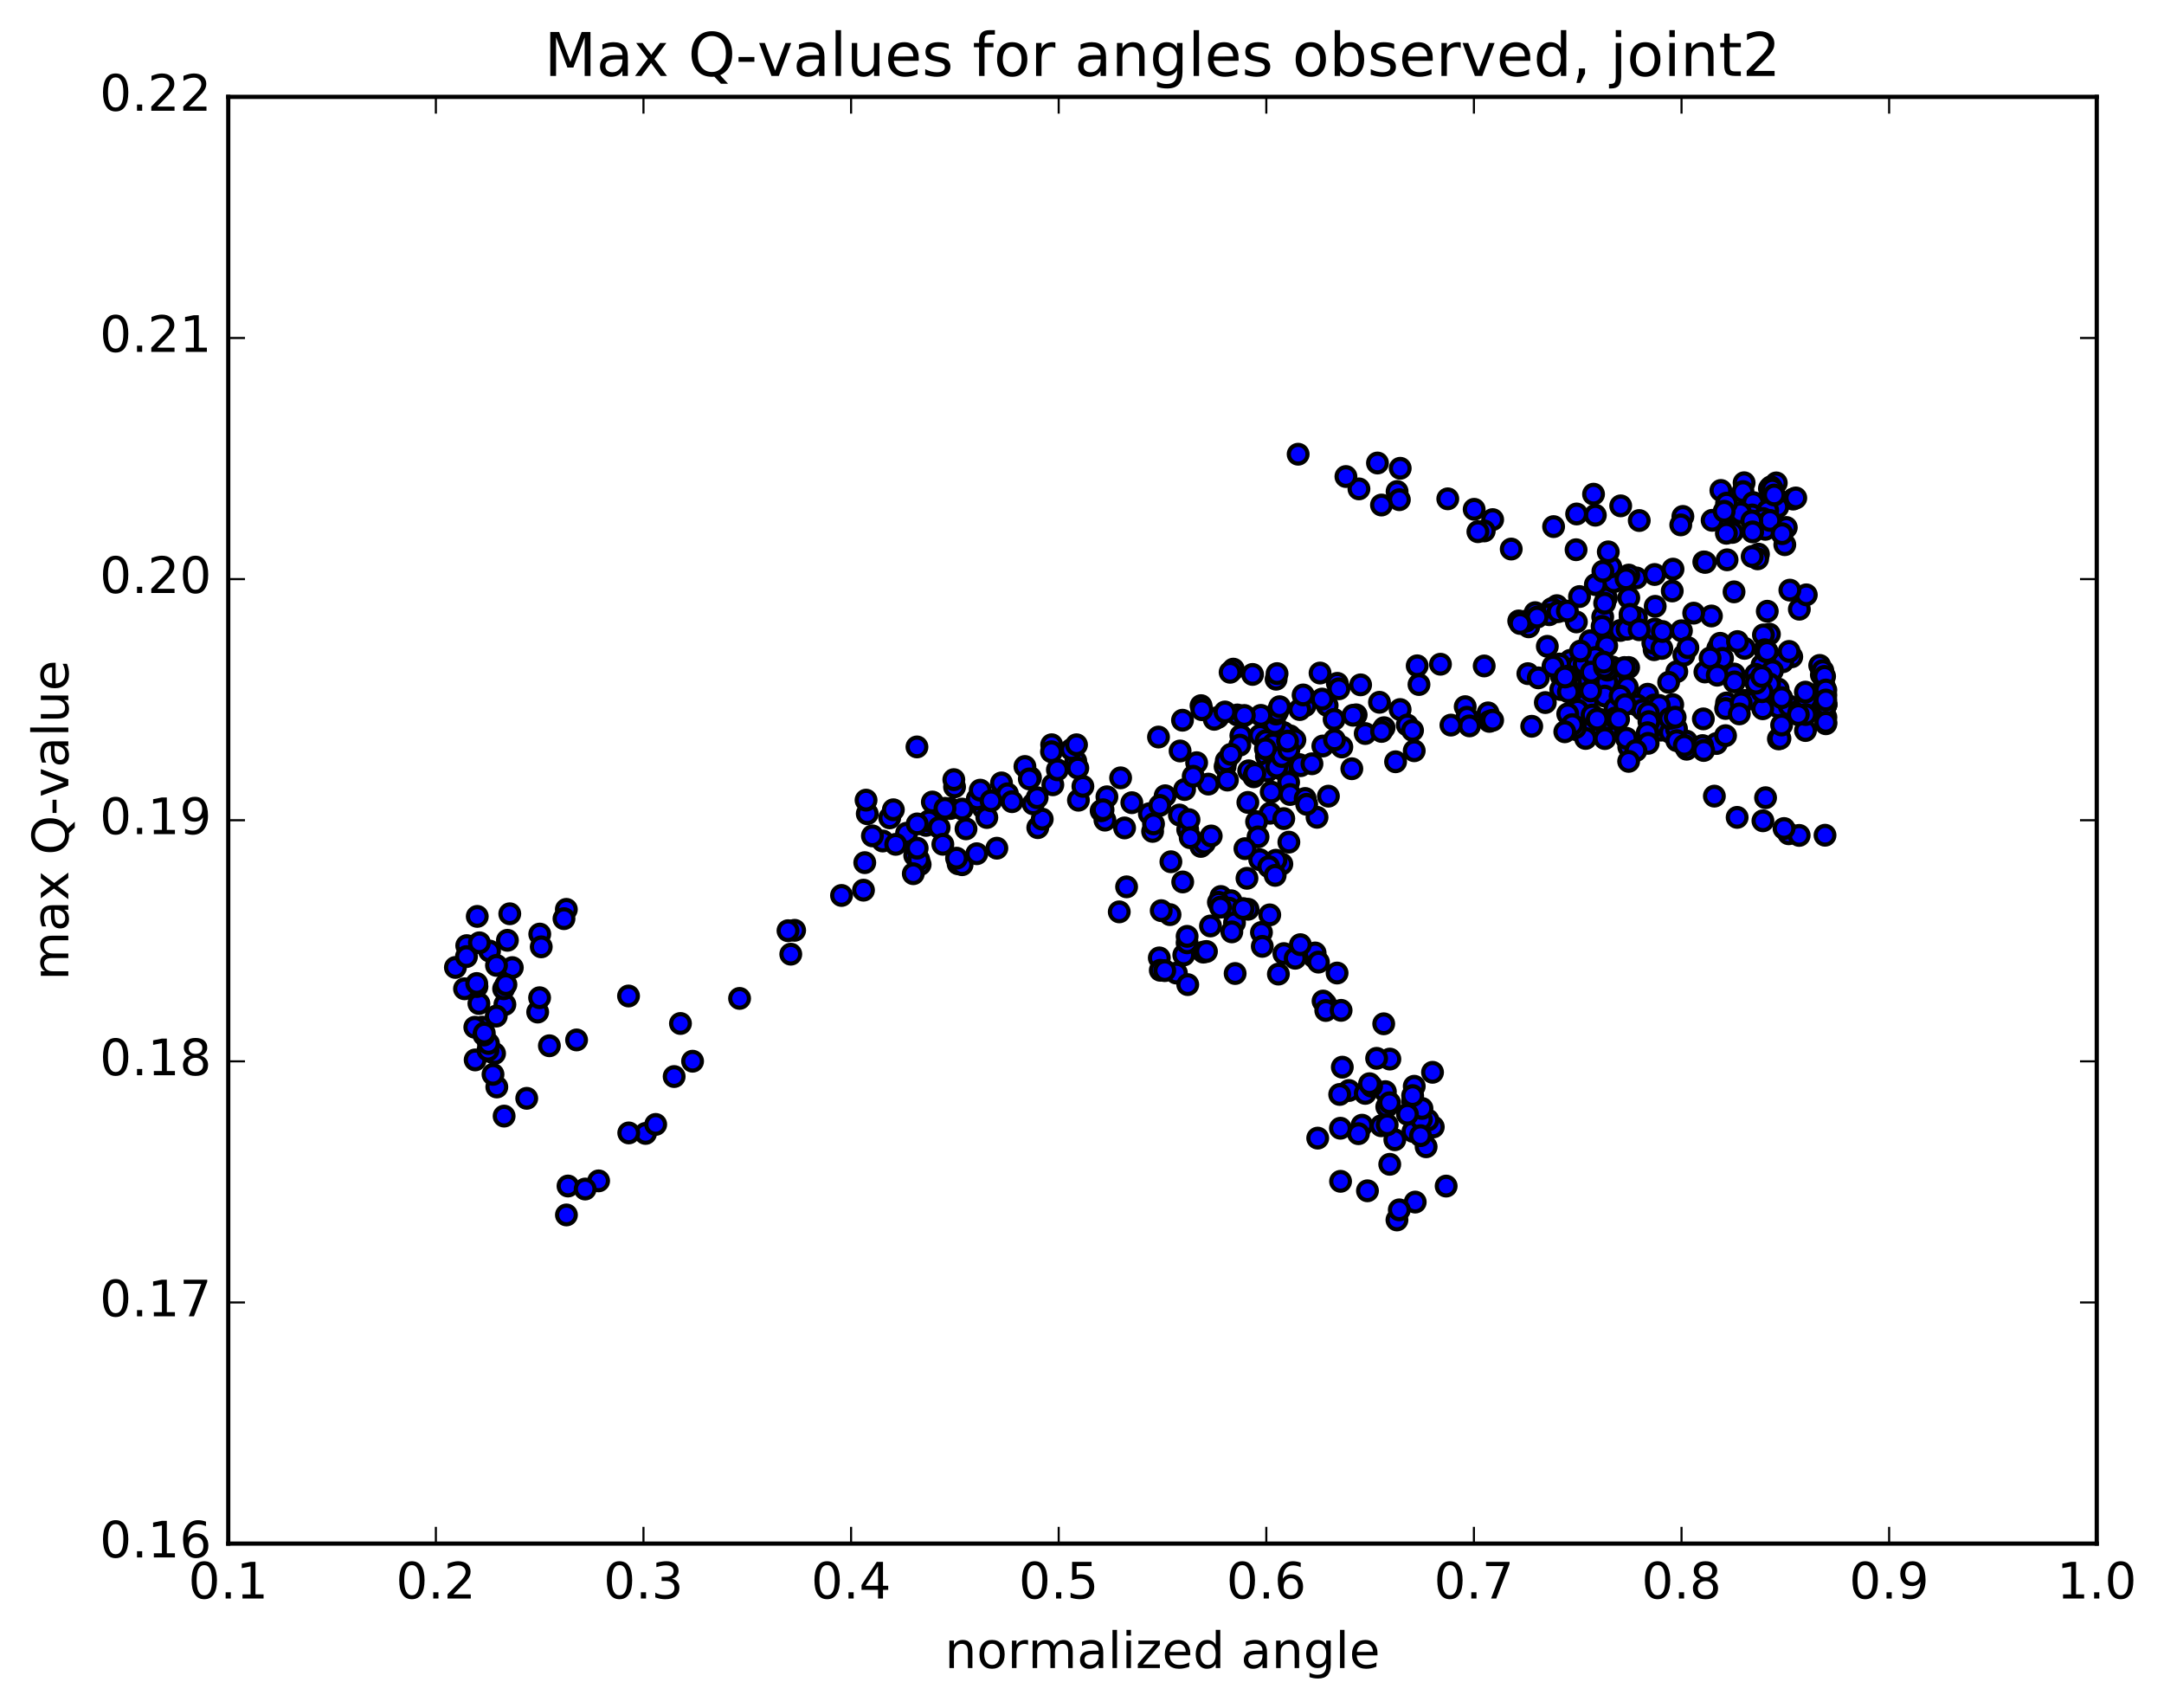 <?xml version="1.0" encoding="utf-8" standalone="no"?>
<!DOCTYPE svg PUBLIC "-//W3C//DTD SVG 1.1//EN"
  "http://www.w3.org/Graphics/SVG/1.1/DTD/svg11.dtd">
<!-- Created with matplotlib (http://matplotlib.org/) -->
<svg height="408pt" version="1.1" viewBox="0 0 517 408" width="517pt" xmlns="http://www.w3.org/2000/svg" xmlns:xlink="http://www.w3.org/1999/xlink">
 <defs>
  <style type="text/css">
*{stroke-linecap:butt;stroke-linejoin:round;stroke-miterlimit:100000;}
  </style>
 </defs>
 <g id="figure_1">
  <g id="patch_1">
   <path d="M 0 408.169 
L 517.674 408.169 
L 517.674 0 
L 0 0 
z
" style="fill:#ffffff;"/>
  </g>
  <g id="axes_1">
   <g id="patch_2">
    <path d="M 54.532 368.742 
L 500.933 368.742 
L 500.933 23.142 
L 54.532 23.142 
z
" style="fill:#ffffff;"/>
   </g>
   <g id="PathCollection_1">
    <defs>
     <path d="M 0 2.236 
C 0.593 2.236 1.162 2 1.581 1.581 
C 2 1.162 2.236 0.593 2.236 0 
C 2.236 -0.593 2 -1.162 1.581 -1.581 
C 1.162 -2 0.593 -2.236 0 -2.236 
C -0.593 -2.236 -1.162 -2 -1.581 -1.581 
C -2 -1.162 -2.236 -0.593 -2.236 0 
C -2.236 0.593 -2 1.162 -1.581 1.581 
C -1.162 2 -0.593 2.236 0 2.236 
z
" id="m02e4809f34" style="stroke:#000000;"/>
    </defs>
    <g clip-path="url(#p6b489f2077)">
     <use style="fill:#0000ff;stroke:#000000;" x="219.07" xlink:href="#m02e4809f34" y="178.428"/>
     <use style="fill:#0000ff;stroke:#000000;" x="376.98" xlink:href="#m02e4809f34" y="159.077"/>
     <use style="fill:#0000ff;stroke:#000000;" x="382.355" xlink:href="#m02e4809f34" y="164.34"/>
     <use style="fill:#0000ff;stroke:#000000;" x="393.64" xlink:href="#m02e4809f34" y="165.838"/>
     <use style="fill:#0000ff;stroke:#000000;" x="399.633" xlink:href="#m02e4809f34" y="168.315"/>
     <use style="fill:#0000ff;stroke:#000000;" x="395.199" xlink:href="#m02e4809f34" y="168.407"/>
     <use style="fill:#0000ff;stroke:#000000;" x="394.564" xlink:href="#m02e4809f34" y="171.254"/>
     <use style="fill:#0000ff;stroke:#000000;" x="396.424" xlink:href="#m02e4809f34" y="168.528"/>
     <use style="fill:#0000ff;stroke:#000000;" x="385.072" xlink:href="#m02e4809f34" y="162.619"/>
     <use style="fill:#0000ff;stroke:#000000;" x="379.602" xlink:href="#m02e4809f34" y="162.554"/>
     <use style="fill:#0000ff;stroke:#000000;" x="375.158" xlink:href="#m02e4809f34" y="157.739"/>
     <use style="fill:#0000ff;stroke:#000000;" x="369.669" xlink:href="#m02e4809f34" y="154.4"/>
     <use style="fill:#0000ff;stroke:#000000;" x="365.224" xlink:href="#m02e4809f34" y="149.74"/>
     <use style="fill:#0000ff;stroke:#000000;" x="364.542" xlink:href="#m02e4809f34" y="148.388"/>
     <use style="fill:#0000ff;stroke:#000000;" x="371.949" xlink:href="#m02e4809f34" y="144.681"/>
     <use style="fill:#0000ff;stroke:#000000;" x="377.361" xlink:href="#m02e4809f34" y="142.51"/>
     <use style="fill:#0000ff;stroke:#000000;" x="383.773" xlink:href="#m02e4809f34" y="142.857"/>
     <use style="fill:#0000ff;stroke:#000000;" x="389.135" xlink:href="#m02e4809f34" y="142.808"/>
     <use style="fill:#0000ff;stroke:#000000;" x="390.96" xlink:href="#m02e4809f34" y="138.058"/>
     <use style="fill:#0000ff;stroke:#000000;" x="385.541" xlink:href="#m02e4809f34" y="138.973"/>
     <use style="fill:#0000ff;stroke:#000000;" x="381.142" xlink:href="#m02e4809f34" y="139.645"/>
     <use style="fill:#0000ff;stroke:#000000;" x="370.743" xlink:href="#m02e4809f34" y="145.383"/>
     <use style="fill:#0000ff;stroke:#000000;" x="370.135" xlink:href="#m02e4809f34" y="146.847"/>
     <use style="fill:#0000ff;stroke:#000000;" x="376.615" xlink:href="#m02e4809f34" y="148.57"/>
     <use style="fill:#0000ff;stroke:#000000;" x="372.241" xlink:href="#m02e4809f34" y="146.12"/>
     <use style="fill:#0000ff;stroke:#000000;" x="366.768" xlink:href="#m02e4809f34" y="146.357"/>
     <use style="fill:#0000ff;stroke:#000000;" x="367.229" xlink:href="#m02e4809f34" y="147.424"/>
     <use style="fill:#0000ff;stroke:#000000;" x="362.838" xlink:href="#m02e4809f34" y="148.331"/>
     <use style="fill:#0000ff;stroke:#000000;" x="363.166" xlink:href="#m02e4809f34" y="148.94"/>
     <use style="fill:#0000ff;stroke:#000000;" x="374.465" xlink:href="#m02e4809f34" y="145.981"/>
     <use style="fill:#0000ff;stroke:#000000;" x="379.881" xlink:href="#m02e4809f34" y="153.059"/>
     <use style="fill:#0000ff;stroke:#000000;" x="385.235" xlink:href="#m02e4809f34" y="159.349"/>
     <use style="fill:#0000ff;stroke:#000000;" x="383.312" xlink:href="#m02e4809f34" y="161.461"/>
     <use style="fill:#0000ff;stroke:#000000;" x="382.679" xlink:href="#m02e4809f34" y="161.741"/>
     <use style="fill:#0000ff;stroke:#000000;" x="389.096" xlink:href="#m02e4809f34" y="159.455"/>
     <use style="fill:#0000ff;stroke:#000000;" x="384.657" xlink:href="#m02e4809f34" y="164.821"/>
     <use style="fill:#0000ff;stroke:#000000;" x="379.144" xlink:href="#m02e4809f34" y="167.621"/>
     <use style="fill:#0000ff;stroke:#000000;" x="383.89" xlink:href="#m02e4809f34" y="162.968"/>
     <use style="fill:#0000ff;stroke:#000000;" x="388.774" xlink:href="#m02e4809f34" y="164.119"/>
     <use style="fill:#0000ff;stroke:#000000;" x="384.032" xlink:href="#m02e4809f34" y="160.081"/>
     <use style="fill:#0000ff;stroke:#000000;" x="383.374" xlink:href="#m02e4809f34" y="166.287"/>
     <use style="fill:#0000ff;stroke:#000000;" x="391.094" xlink:href="#m02e4809f34" y="168.439"/>
     <use style="fill:#0000ff;stroke:#000000;" x="396.805" xlink:href="#m02e4809f34" y="174.426"/>
     <use style="fill:#0000ff;stroke:#000000;" x="402.959" xlink:href="#m02e4809f34" y="178.979"/>
     <use style="fill:#0000ff;stroke:#000000;" x="402.908" xlink:href="#m02e4809f34" y="177.043"/>
     <use style="fill:#0000ff;stroke:#000000;" x="392.454" xlink:href="#m02e4809f34" y="169.576"/>
     <use style="fill:#0000ff;stroke:#000000;" x="382.019" xlink:href="#m02e4809f34" y="171.785"/>
     <use style="fill:#0000ff;stroke:#000000;" x="376.506" xlink:href="#m02e4809f34" y="174.294"/>
     <use style="fill:#0000ff;stroke:#000000;" x="376.924" xlink:href="#m02e4809f34" y="169.67"/>
     <use style="fill:#0000ff;stroke:#000000;" x="382.253" xlink:href="#m02e4809f34" y="173.428"/>
     <use style="fill:#0000ff;stroke:#000000;" x="383.948" xlink:href="#m02e4809f34" y="175.016"/>
     <use style="fill:#0000ff;stroke:#000000;" x="378.427" xlink:href="#m02e4809f34" y="173.919"/>
     <use style="fill:#0000ff;stroke:#000000;" x="378.815" xlink:href="#m02e4809f34" y="176.412"/>
     <use style="fill:#0000ff;stroke:#000000;" x="384.147" xlink:href="#m02e4809f34" y="171.883"/>
     <use style="fill:#0000ff;stroke:#000000;" x="385.857" xlink:href="#m02e4809f34" y="169.217"/>
     <use style="fill:#0000ff;stroke:#000000;" x="375.414" xlink:href="#m02e4809f34" y="165.262"/>
     <use style="fill:#0000ff;stroke:#000000;" x="365.024" xlink:href="#m02e4809f34" y="160.924"/>
     <use style="fill:#0000ff;stroke:#000000;" x="354.589" xlink:href="#m02e4809f34" y="159.086"/>
     <use style="fill:#0000ff;stroke:#000000;" x="344.139" xlink:href="#m02e4809f34" y="158.673"/>
     <use style="fill:#0000ff;stroke:#000000;" x="338.581" xlink:href="#m02e4809f34" y="159.051"/>
     <use style="fill:#0000ff;stroke:#000000;" x="339.01" xlink:href="#m02e4809f34" y="163.521"/>
     <use style="fill:#0000ff;stroke:#000000;" x="334.505" xlink:href="#m02e4809f34" y="169.499"/>
     <use style="fill:#0000ff;stroke:#000000;" x="323.998" xlink:href="#m02e4809f34" y="170.765"/>
     <use style="fill:#0000ff;stroke:#000000;" x="323.258" xlink:href="#m02e4809f34" y="170.863"/>
     <use style="fill:#0000ff;stroke:#000000;" x="329.572" xlink:href="#m02e4809f34" y="167.764"/>
     <use style="fill:#0000ff;stroke:#000000;" x="325.062" xlink:href="#m02e4809f34" y="163.601"/>
     <use style="fill:#0000ff;stroke:#000000;" x="319.503" xlink:href="#m02e4809f34" y="163.237"/>
     <use style="fill:#0000ff;stroke:#000000;" x="319.878" xlink:href="#m02e4809f34" y="164.543"/>
     <use style="fill:#0000ff;stroke:#000000;" x="315.375" xlink:href="#m02e4809f34" y="160.778"/>
     <use style="fill:#0000ff;stroke:#000000;" x="304.873" xlink:href="#m02e4809f34" y="162.254"/>
     <use style="fill:#0000ff;stroke:#000000;" x="299.248" xlink:href="#m02e4809f34" y="161.11"/>
     <use style="fill:#0000ff;stroke:#000000;" x="294.648" xlink:href="#m02e4809f34" y="159.846"/>
     <use style="fill:#0000ff;stroke:#000000;" x="293.886" xlink:href="#m02e4809f34" y="160.597"/>
     <use style="fill:#0000ff;stroke:#000000;" x="305.102" xlink:href="#m02e4809f34" y="160.912"/>
     <use style="fill:#0000ff;stroke:#000000;" x="311.432" xlink:href="#m02e4809f34" y="166.197"/>
     <use style="fill:#0000ff;stroke:#000000;" x="311.79" xlink:href="#m02e4809f34" y="168.593"/>
     <use style="fill:#0000ff;stroke:#000000;" x="317.07" xlink:href="#m02e4809f34" y="168.52"/>
     <use style="fill:#0000ff;stroke:#000000;" x="318.732" xlink:href="#m02e4809f34" y="171.858"/>
     <use style="fill:#0000ff;stroke:#000000;" x="308.201" xlink:href="#m02e4809f34" y="175.78"/>
     <use style="fill:#0000ff;stroke:#000000;" x="302.55" xlink:href="#m02e4809f34" y="180.594"/>
     <use style="fill:#0000ff;stroke:#000000;" x="302.853" xlink:href="#m02e4809f34" y="184.16"/>
     <use style="fill:#0000ff;stroke:#000000;" x="298.322" xlink:href="#m02e4809f34" y="184.132"/>
     <use style="fill:#0000ff;stroke:#000000;" x="292.683" xlink:href="#m02e4809f34" y="183.114"/>
     <use style="fill:#0000ff;stroke:#000000;" x="292.965" xlink:href="#m02e4809f34" y="181.749"/>
     <use style="fill:#0000ff;stroke:#000000;" x="293.245" xlink:href="#m02e4809f34" y="186.348"/>
     <use style="fill:#0000ff;stroke:#000000;" x="288.688" xlink:href="#m02e4809f34" y="187.309"/>
     <use style="fill:#0000ff;stroke:#000000;" x="283.012" xlink:href="#m02e4809f34" y="188.611"/>
     <use style="fill:#0000ff;stroke:#000000;" x="278.372" xlink:href="#m02e4809f34" y="190.093"/>
     <use style="fill:#0000ff;stroke:#000000;" x="267.726" xlink:href="#m02e4809f34" y="185.814"/>
     <use style="fill:#0000ff;stroke:#000000;" x="257.012" xlink:href="#m02e4809f34" y="181.821"/>
     <use style="fill:#0000ff;stroke:#000000;" x="255.949" xlink:href="#m02e4809f34" y="179.053"/>
     <use style="fill:#0000ff;stroke:#000000;" x="257.186" xlink:href="#m02e4809f34" y="177.913"/>
     <use style="fill:#0000ff;stroke:#000000;" x="251.255" xlink:href="#m02e4809f34" y="177.908"/>
     <use style="fill:#0000ff;stroke:#000000;" x="251.21" xlink:href="#m02e4809f34" y="179.58"/>
     <use style="fill:#0000ff;stroke:#000000;" x="246.185" xlink:href="#m02e4809f34" y="185.749"/>
     <use style="fill:#0000ff;stroke:#000000;" x="244.863" xlink:href="#m02e4809f34" y="183.102"/>
     <use style="fill:#0000ff;stroke:#000000;" x="245.914" xlink:href="#m02e4809f34" y="186.074"/>
     <use style="fill:#0000ff;stroke:#000000;" x="234.893" xlink:href="#m02e4809f34" y="193.012"/>
     <use style="fill:#0000ff;stroke:#000000;" x="233.479" xlink:href="#m02e4809f34" y="190.856"/>
     <use style="fill:#0000ff;stroke:#000000;" x="239.26" xlink:href="#m02e4809f34" y="187.027"/>
     <use style="fill:#0000ff;stroke:#000000;" x="234.186" xlink:href="#m02e4809f34" y="188.755"/>
     <use style="fill:#0000ff;stroke:#000000;" x="228.055" xlink:href="#m02e4809f34" y="187.974"/>
     <use style="fill:#0000ff;stroke:#000000;" x="227.879" xlink:href="#m02e4809f34" y="186.24"/>
     <use style="fill:#0000ff;stroke:#000000;" x="222.75" xlink:href="#m02e4809f34" y="191.591"/>
     <use style="fill:#0000ff;stroke:#000000;" x="216.586" xlink:href="#m02e4809f34" y="199.054"/>
     <use style="fill:#0000ff;stroke:#000000;" x="221.237" xlink:href="#m02e4809f34" y="197.176"/>
     <use style="fill:#0000ff;stroke:#000000;" x="227.02" xlink:href="#m02e4809f34" y="193.143"/>
     <use style="fill:#0000ff;stroke:#000000;" x="221.951" xlink:href="#m02e4809f34" y="196.111"/>
     <use style="fill:#0000ff;stroke:#000000;" x="210.896" xlink:href="#m02e4809f34" y="200.904"/>
     <use style="fill:#0000ff;stroke:#000000;" x="208.428" xlink:href="#m02e4809f34" y="199.68"/>
     <use style="fill:#0000ff;stroke:#000000;" x="219.125" xlink:href="#m02e4809f34" y="196.823"/>
     <use style="fill:#0000ff;stroke:#000000;" x="229.863" xlink:href="#m02e4809f34" y="193.284"/>
     <use style="fill:#0000ff;stroke:#000000;" x="240.691" xlink:href="#m02e4809f34" y="189.63"/>
     <use style="fill:#0000ff;stroke:#000000;" x="251.532" xlink:href="#m02e4809f34" y="187.471"/>
     <use style="fill:#0000ff;stroke:#000000;" x="257.5" xlink:href="#m02e4809f34" y="183.483"/>
     <use style="fill:#0000ff;stroke:#000000;" x="252.624" xlink:href="#m02e4809f34" y="183.9"/>
     <use style="fill:#0000ff;stroke:#000000;" x="241.783" xlink:href="#m02e4809f34" y="191.51"/>
     <use style="fill:#0000ff;stroke:#000000;" x="235.763" xlink:href="#m02e4809f34" y="195.289"/>
     <use style="fill:#0000ff;stroke:#000000;" x="230.79" xlink:href="#m02e4809f34" y="197.998"/>
     <use style="fill:#0000ff;stroke:#000000;" x="219.832" xlink:href="#m02e4809f34" y="206.511"/>
     <use style="fill:#0000ff;stroke:#000000;" x="218.535" xlink:href="#m02e4809f34" y="204.346"/>
     <use style="fill:#0000ff;stroke:#000000;" x="219.498" xlink:href="#m02e4809f34" y="205.367"/>
     <use style="fill:#0000ff;stroke:#000000;" x="218.194" xlink:href="#m02e4809f34" y="208.715"/>
     <use style="fill:#0000ff;stroke:#000000;" x="228.898" xlink:href="#m02e4809f34" y="206.344"/>
     <use style="fill:#0000ff;stroke:#000000;" x="229.854" xlink:href="#m02e4809f34" y="206.569"/>
     <use style="fill:#0000ff;stroke:#000000;" x="228.53" xlink:href="#m02e4809f34" y="205.005"/>
     <use style="fill:#0000ff;stroke:#000000;" x="233.363" xlink:href="#m02e4809f34" y="203.943"/>
     <use style="fill:#0000ff;stroke:#000000;" x="238.161" xlink:href="#m02e4809f34" y="202.623"/>
     <use style="fill:#0000ff;stroke:#000000;" x="247.936" xlink:href="#m02e4809f34" y="197.715"/>
     <use style="fill:#0000ff;stroke:#000000;" x="249" xlink:href="#m02e4809f34" y="195.678"/>
     <use style="fill:#0000ff;stroke:#000000;" x="246.846" xlink:href="#m02e4809f34" y="192.036"/>
     <use style="fill:#0000ff;stroke:#000000;" x="257.651" xlink:href="#m02e4809f34" y="191.16"/>
     <use style="fill:#0000ff;stroke:#000000;" x="258.713" xlink:href="#m02e4809f34" y="187.844"/>
     <use style="fill:#0000ff;stroke:#000000;" x="247.785" xlink:href="#m02e4809f34" y="190.555"/>
     <use style="fill:#0000ff;stroke:#000000;" x="236.776" xlink:href="#m02e4809f34" y="191.296"/>
     <use style="fill:#0000ff;stroke:#000000;" x="225.767" xlink:href="#m02e4809f34" y="193.097"/>
     <use style="fill:#0000ff;stroke:#000000;" x="224.369" xlink:href="#m02e4809f34" y="197.668"/>
     <use style="fill:#0000ff;stroke:#000000;" x="225.252" xlink:href="#m02e4809f34" y="201.684"/>
     <use style="fill:#0000ff;stroke:#000000;" x="219.124" xlink:href="#m02e4809f34" y="202.613"/>
     <use style="fill:#0000ff;stroke:#000000;" x="213.992" xlink:href="#m02e4809f34" y="201.7"/>
     <use style="fill:#0000ff;stroke:#000000;" x="212.562" xlink:href="#m02e4809f34" y="195.375"/>
     <use style="fill:#0000ff;stroke:#000000;" x="213.431" xlink:href="#m02e4809f34" y="193.44"/>
     <use style="fill:#0000ff;stroke:#000000;" x="207.195" xlink:href="#m02e4809f34" y="194.387"/>
     <use style="fill:#0000ff;stroke:#000000;" x="206.909" xlink:href="#m02e4809f34" y="191.141"/>
     <use style="fill:#0000ff;stroke:#000000;" x="206.6" xlink:href="#m02e4809f34" y="206.074"/>
     <use style="fill:#0000ff;stroke:#000000;" x="206.294" xlink:href="#m02e4809f34" y="212.649"/>
     <use style="fill:#0000ff;stroke:#000000;" x="201.049" xlink:href="#m02e4809f34" y="213.91"/>
     <use style="fill:#0000ff;stroke:#000000;" x="189.846" xlink:href="#m02e4809f34" y="222.239"/>
     <use style="fill:#0000ff;stroke:#000000;" x="188.262" xlink:href="#m02e4809f34" y="222.33"/>
     <use style="fill:#0000ff;stroke:#000000;" x="188.924" xlink:href="#m02e4809f34" y="227.938"/>
     <use style="fill:#0000ff;stroke:#000000;" x="176.694" xlink:href="#m02e4809f34" y="238.506"/>
     <use style="fill:#0000ff;stroke:#000000;" x="165.463" xlink:href="#m02e4809f34" y="253.508"/>
     <use style="fill:#0000ff;stroke:#000000;" x="154.225" xlink:href="#m02e4809f34" y="270.759"/>
     <use style="fill:#0000ff;stroke:#000000;" x="143.016" xlink:href="#m02e4809f34" y="282.094"/>
     <use style="fill:#0000ff;stroke:#000000;" x="135.705" xlink:href="#m02e4809f34" y="283.322"/>
     <use style="fill:#0000ff;stroke:#000000;" x="135.326" xlink:href="#m02e4809f34" y="290.232"/>
     <use style="fill:#0000ff;stroke:#000000;" x="139.802" xlink:href="#m02e4809f34" y="284.042"/>
     <use style="fill:#0000ff;stroke:#000000;" x="150.215" xlink:href="#m02e4809f34" y="270.639"/>
     <use style="fill:#0000ff;stroke:#000000;" x="156.651" xlink:href="#m02e4809f34" y="268.609"/>
     <use style="fill:#0000ff;stroke:#000000;" x="161.063" xlink:href="#m02e4809f34" y="257.172"/>
     <use style="fill:#0000ff;stroke:#000000;" x="162.568" xlink:href="#m02e4809f34" y="244.495"/>
     <use style="fill:#0000ff;stroke:#000000;" x="150.163" xlink:href="#m02e4809f34" y="237.927"/>
     <use style="fill:#0000ff;stroke:#000000;" x="137.752" xlink:href="#m02e4809f34" y="248.424"/>
     <use style="fill:#0000ff;stroke:#000000;" x="131.255" xlink:href="#m02e4809f34" y="249.818"/>
     <use style="fill:#0000ff;stroke:#000000;" x="125.844" xlink:href="#m02e4809f34" y="262.376"/>
     <use style="fill:#0000ff;stroke:#000000;" x="120.44" xlink:href="#m02e4809f34" y="266.62"/>
     <use style="fill:#0000ff;stroke:#000000;" x="118.695" xlink:href="#m02e4809f34" y="259.666"/>
     <use style="fill:#0000ff;stroke:#000000;" x="117.784" xlink:href="#m02e4809f34" y="256.65"/>
     <use style="fill:#0000ff;stroke:#000000;" x="116.952" xlink:href="#m02e4809f34" y="251.136"/>
     <use style="fill:#0000ff;stroke:#000000;" x="115.216" xlink:href="#m02e4809f34" y="245.376"/>
     <use style="fill:#0000ff;stroke:#000000;" x="113.437" xlink:href="#m02e4809f34" y="245.4"/>
     <use style="fill:#0000ff;stroke:#000000;" x="113.521" xlink:href="#m02e4809f34" y="253.198"/>
     <use style="fill:#0000ff;stroke:#000000;" x="118.155" xlink:href="#m02e4809f34" y="251.667"/>
     <use style="fill:#0000ff;stroke:#000000;" x="128.457" xlink:href="#m02e4809f34" y="241.768"/>
     <use style="fill:#0000ff;stroke:#000000;" x="128.916" xlink:href="#m02e4809f34" y="238.341"/>
     <use style="fill:#0000ff;stroke:#000000;" x="122.396" xlink:href="#m02e4809f34" y="231.147"/>
     <use style="fill:#0000ff;stroke:#000000;" x="121.79" xlink:href="#m02e4809f34" y="218.286"/>
     <use style="fill:#0000ff;stroke:#000000;" x="121.228" xlink:href="#m02e4809f34" y="224.623"/>
     <use style="fill:#0000ff;stroke:#000000;" x="120.624" xlink:href="#m02e4809f34" y="239.954"/>
     <use style="fill:#0000ff;stroke:#000000;" x="116.584" xlink:href="#m02e4809f34" y="250.896"/>
     <use style="fill:#0000ff;stroke:#000000;" x="116.704" xlink:href="#m02e4809f34" y="249.275"/>
     <use style="fill:#0000ff;stroke:#000000;" x="115.62" xlink:href="#m02e4809f34" y="247.252"/>
     <use style="fill:#0000ff;stroke:#000000;" x="115.701" xlink:href="#m02e4809f34" y="246.784"/>
     <use style="fill:#0000ff;stroke:#000000;" x="120.324" xlink:href="#m02e4809f34" y="236.204"/>
     <use style="fill:#0000ff;stroke:#000000;" x="120.871" xlink:href="#m02e4809f34" y="235.204"/>
     <use style="fill:#0000ff;stroke:#000000;" x="114.417" xlink:href="#m02e4809f34" y="239.728"/>
     <use style="fill:#0000ff;stroke:#000000;" x="113.95" xlink:href="#m02e4809f34" y="235.668"/>
     <use style="fill:#0000ff;stroke:#000000;" x="110.979" xlink:href="#m02e4809f34" y="236.209"/>
     <use style="fill:#0000ff;stroke:#000000;" x="108.802" xlink:href="#m02e4809f34" y="231.108"/>
     <use style="fill:#0000ff;stroke:#000000;" x="111.507" xlink:href="#m02e4809f34" y="225.896"/>
     <use style="fill:#0000ff;stroke:#000000;" x="116.951" xlink:href="#m02e4809f34" y="227.189"/>
     <use style="fill:#0000ff;stroke:#000000;" x="111.443" xlink:href="#m02e4809f34" y="228.519"/>
     <use style="fill:#0000ff;stroke:#000000;" x="114.021" xlink:href="#m02e4809f34" y="218.915"/>
     <use style="fill:#0000ff;stroke:#000000;" x="114.532" xlink:href="#m02e4809f34" y="225.224"/>
     <use style="fill:#0000ff;stroke:#000000;" x="113.895" xlink:href="#m02e4809f34" y="234.944"/>
     <use style="fill:#0000ff;stroke:#000000;" x="118.615" xlink:href="#m02e4809f34" y="230.618"/>
     <use style="fill:#0000ff;stroke:#000000;" x="128.955" xlink:href="#m02e4809f34" y="223.137"/>
     <use style="fill:#0000ff;stroke:#000000;" x="135.306" xlink:href="#m02e4809f34" y="217.231"/>
     <use style="fill:#0000ff;stroke:#000000;" x="134.743" xlink:href="#m02e4809f34" y="219.456"/>
     <use style="fill:#0000ff;stroke:#000000;" x="129.308" xlink:href="#m02e4809f34" y="226.186"/>
     <use style="fill:#0000ff;stroke:#000000;" x="118.563" xlink:href="#m02e4809f34" y="242.732"/>
     <use style="fill:#0000ff;stroke:#000000;" x="376.98" xlink:href="#m02e4809f34" y="159.077"/>
     <use style="fill:#0000ff;stroke:#000000;" x="377.422" xlink:href="#m02e4809f34" y="159.376"/>
     <use style="fill:#0000ff;stroke:#000000;" x="373.009" xlink:href="#m02e4809f34" y="161.528"/>
     <use style="fill:#0000ff;stroke:#000000;" x="367.521" xlink:href="#m02e4809f34" y="161.932"/>
     <use style="fill:#0000ff;stroke:#000000;" x="372.877" xlink:href="#m02e4809f34" y="164.716"/>
     <use style="fill:#0000ff;stroke:#000000;" x="374.695" xlink:href="#m02e4809f34" y="165.267"/>
     <use style="fill:#0000ff;stroke:#000000;" x="369.192" xlink:href="#m02e4809f34" y="167.833"/>
     <use style="fill:#0000ff;stroke:#000000;" x="374.546" xlink:href="#m02e4809f34" y="170.538"/>
     <use style="fill:#0000ff;stroke:#000000;" x="376.375" xlink:href="#m02e4809f34" y="173.839"/>
     <use style="fill:#0000ff;stroke:#000000;" x="365.947" xlink:href="#m02e4809f34" y="173.495"/>
     <use style="fill:#0000ff;stroke:#000000;" x="355.511" xlink:href="#m02e4809f34" y="170.294"/>
     <use style="fill:#0000ff;stroke:#000000;" x="350.051" xlink:href="#m02e4809f34" y="168.811"/>
     <use style="fill:#0000ff;stroke:#000000;" x="350.478" xlink:href="#m02e4809f34" y="171.346"/>
     <use style="fill:#0000ff;stroke:#000000;" x="355.826" xlink:href="#m02e4809f34" y="172.324"/>
     <use style="fill:#0000ff;stroke:#000000;" x="356.607" xlink:href="#m02e4809f34" y="172.056"/>
     <use style="fill:#0000ff;stroke:#000000;" x="351.086" xlink:href="#m02e4809f34" y="173.405"/>
     <use style="fill:#0000ff;stroke:#000000;" x="346.639" xlink:href="#m02e4809f34" y="173.218"/>
     <use style="fill:#0000ff;stroke:#000000;" x="336.204" xlink:href="#m02e4809f34" y="173.197"/>
     <use style="fill:#0000ff;stroke:#000000;" x="330.672" xlink:href="#m02e4809f34" y="173.837"/>
     <use style="fill:#0000ff;stroke:#000000;" x="326.166" xlink:href="#m02e4809f34" y="175.231"/>
     <use style="fill:#0000ff;stroke:#000000;" x="320.581" xlink:href="#m02e4809f34" y="178.44"/>
     <use style="fill:#0000ff;stroke:#000000;" x="316.038" xlink:href="#m02e4809f34" y="178.21"/>
     <use style="fill:#0000ff;stroke:#000000;" x="310.435" xlink:href="#m02e4809f34" y="182.645"/>
     <use style="fill:#0000ff;stroke:#000000;" x="310.726" xlink:href="#m02e4809f34" y="182.918"/>
     <use style="fill:#0000ff;stroke:#000000;" x="306.153" xlink:href="#m02e4809f34" y="183.741"/>
     <use style="fill:#0000ff;stroke:#000000;" x="299.538" xlink:href="#m02e4809f34" y="185.564"/>
     <use style="fill:#0000ff;stroke:#000000;" x="299.795" xlink:href="#m02e4809f34" y="184.765"/>
     <use style="fill:#0000ff;stroke:#000000;" x="305.04" xlink:href="#m02e4809f34" y="183.249"/>
     <use style="fill:#0000ff;stroke:#000000;" x="306.65" xlink:href="#m02e4809f34" y="175.001"/>
     <use style="fill:#0000ff;stroke:#000000;" x="301.021" xlink:href="#m02e4809f34" y="175.667"/>
     <use style="fill:#0000ff;stroke:#000000;" x="296.451" xlink:href="#m02e4809f34" y="175.724"/>
     <use style="fill:#0000ff;stroke:#000000;" x="285.89" xlink:href="#m02e4809f34" y="182.197"/>
     <use style="fill:#0000ff;stroke:#000000;" x="285.068" xlink:href="#m02e4809f34" y="185.436"/>
     <use style="fill:#0000ff;stroke:#000000;" x="296.202" xlink:href="#m02e4809f34" y="178.003"/>
     <use style="fill:#0000ff;stroke:#000000;" x="302.478" xlink:href="#m02e4809f34" y="176.938"/>
     <use style="fill:#0000ff;stroke:#000000;" x="307.731" xlink:href="#m02e4809f34" y="179.041"/>
     <use style="fill:#0000ff;stroke:#000000;" x="309.362" xlink:href="#m02e4809f34" y="176.747"/>
     <use style="fill:#0000ff;stroke:#000000;" x="303.792" xlink:href="#m02e4809f34" y="178.423"/>
     <use style="fill:#0000ff;stroke:#000000;" x="304.177" xlink:href="#m02e4809f34" y="177.729"/>
     <use style="fill:#0000ff;stroke:#000000;" x="304.533" xlink:href="#m02e4809f34" y="172.877"/>
     <use style="fill:#0000ff;stroke:#000000;" x="304.871" xlink:href="#m02e4809f34" y="170.578"/>
     <use style="fill:#0000ff;stroke:#000000;" x="305.227" xlink:href="#m02e4809f34" y="169.994"/>
     <use style="fill:#0000ff;stroke:#000000;" x="310.524" xlink:href="#m02e4809f34" y="169.504"/>
     <use style="fill:#0000ff;stroke:#000000;" x="315.856" xlink:href="#m02e4809f34" y="167.004"/>
     <use style="fill:#0000ff;stroke:#000000;" x="311.33" xlink:href="#m02e4809f34" y="166.012"/>
     <use style="fill:#0000ff;stroke:#000000;" x="305.718" xlink:href="#m02e4809f34" y="168.824"/>
     <use style="fill:#0000ff;stroke:#000000;" x="301.24" xlink:href="#m02e4809f34" y="170.894"/>
     <use style="fill:#0000ff;stroke:#000000;" x="295.609" xlink:href="#m02e4809f34" y="170.794"/>
     <use style="fill:#0000ff;stroke:#000000;" x="290.964" xlink:href="#m02e4809f34" y="171.389"/>
     <use style="fill:#0000ff;stroke:#000000;" x="290.093" xlink:href="#m02e4809f34" y="171.832"/>
     <use style="fill:#0000ff;stroke:#000000;" x="297.287" xlink:href="#m02e4809f34" y="170.918"/>
     <use style="fill:#0000ff;stroke:#000000;" x="292.657" xlink:href="#m02e4809f34" y="170.079"/>
     <use style="fill:#0000ff;stroke:#000000;" x="286.937" xlink:href="#m02e4809f34" y="168.568"/>
     <use style="fill:#0000ff;stroke:#000000;" x="287.139" xlink:href="#m02e4809f34" y="169.536"/>
     <use style="fill:#0000ff;stroke:#000000;" x="282.512" xlink:href="#m02e4809f34" y="172.049"/>
     <use style="fill:#0000ff;stroke:#000000;" x="276.78" xlink:href="#m02e4809f34" y="176.068"/>
     <use style="fill:#0000ff;stroke:#000000;" x="281.937" xlink:href="#m02e4809f34" y="179.396"/>
     <use style="fill:#0000ff;stroke:#000000;" x="294.067" xlink:href="#m02e4809f34" y="180.194"/>
     <use style="fill:#0000ff;stroke:#000000;" x="306.256" xlink:href="#m02e4809f34" y="180.716"/>
     <use style="fill:#0000ff;stroke:#000000;" x="307.914" xlink:href="#m02e4809f34" y="179.158"/>
     <use style="fill:#0000ff;stroke:#000000;" x="302.321" xlink:href="#m02e4809f34" y="178.883"/>
     <use style="fill:#0000ff;stroke:#000000;" x="307.608" xlink:href="#m02e4809f34" y="177.035"/>
     <use style="fill:#0000ff;stroke:#000000;" x="318.825" xlink:href="#m02e4809f34" y="176.752"/>
     <use style="fill:#0000ff;stroke:#000000;" x="330.066" xlink:href="#m02e4809f34" y="174.729"/>
     <use style="fill:#0000ff;stroke:#000000;" x="337.469" xlink:href="#m02e4809f34" y="174.479"/>
     <use style="fill:#0000ff;stroke:#000000;" x="337.872" xlink:href="#m02e4809f34" y="179.347"/>
     <use style="fill:#0000ff;stroke:#000000;" x="333.417" xlink:href="#m02e4809f34" y="181.975"/>
     <use style="fill:#0000ff;stroke:#000000;" x="322.966" xlink:href="#m02e4809f34" y="183.64"/>
     <use style="fill:#0000ff;stroke:#000000;" x="313.443" xlink:href="#m02e4809f34" y="182.453"/>
     <use style="fill:#0000ff;stroke:#000000;" x="307.862" xlink:href="#m02e4809f34" y="186.872"/>
     <use style="fill:#0000ff;stroke:#000000;" x="308.216" xlink:href="#m02e4809f34" y="189.794"/>
     <use style="fill:#0000ff;stroke:#000000;" x="303.699" xlink:href="#m02e4809f34" y="189.203"/>
     <use style="fill:#0000ff;stroke:#000000;" x="298.127" xlink:href="#m02e4809f34" y="191.684"/>
     <use style="fill:#0000ff;stroke:#000000;" x="303.431" xlink:href="#m02e4809f34" y="194.27"/>
     <use style="fill:#0000ff;stroke:#000000;" x="314.653" xlink:href="#m02e4809f34" y="195.239"/>
     <use style="fill:#0000ff;stroke:#000000;" x="317.369" xlink:href="#m02e4809f34" y="190.191"/>
     <use style="fill:#0000ff;stroke:#000000;" x="311.816" xlink:href="#m02e4809f34" y="190.743"/>
     <use style="fill:#0000ff;stroke:#000000;" x="312.18" xlink:href="#m02e4809f34" y="192.14"/>
     <use style="fill:#0000ff;stroke:#000000;" x="306.709" xlink:href="#m02e4809f34" y="195.551"/>
     <use style="fill:#0000ff;stroke:#000000;" x="300.211" xlink:href="#m02e4809f34" y="196.286"/>
     <use style="fill:#0000ff;stroke:#000000;" x="300.556" xlink:href="#m02e4809f34" y="199.921"/>
     <use style="fill:#0000ff;stroke:#000000;" x="300.955" xlink:href="#m02e4809f34" y="205.361"/>
     <use style="fill:#0000ff;stroke:#000000;" x="306.244" xlink:href="#m02e4809f34" y="206.403"/>
     <use style="fill:#0000ff;stroke:#000000;" x="307.922" xlink:href="#m02e4809f34" y="201.174"/>
     <use style="fill:#0000ff;stroke:#000000;" x="297.428" xlink:href="#m02e4809f34" y="202.73"/>
     <use style="fill:#0000ff;stroke:#000000;" x="286.898" xlink:href="#m02e4809f34" y="202.197"/>
     <use style="fill:#0000ff;stroke:#000000;" x="275.372" xlink:href="#m02e4809f34" y="198.608"/>
     <use style="fill:#0000ff;stroke:#000000;" x="268.676" xlink:href="#m02e4809f34" y="197.778"/>
     <use style="fill:#0000ff;stroke:#000000;" x="263.982" xlink:href="#m02e4809f34" y="195.917"/>
     <use style="fill:#0000ff;stroke:#000000;" x="263.074" xlink:href="#m02e4809f34" y="193.685"/>
     <use style="fill:#0000ff;stroke:#000000;" x="264.454" xlink:href="#m02e4809f34" y="190.338"/>
     <use style="fill:#0000ff;stroke:#000000;" x="263.528" xlink:href="#m02e4809f34" y="193.438"/>
     <use style="fill:#0000ff;stroke:#000000;" x="274.593" xlink:href="#m02e4809f34" y="194.382"/>
     <use style="fill:#0000ff;stroke:#000000;" x="281.771" xlink:href="#m02e4809f34" y="194.698"/>
     <use style="fill:#0000ff;stroke:#000000;" x="277.085" xlink:href="#m02e4809f34" y="192.401"/>
     <use style="fill:#0000ff;stroke:#000000;" x="270.407" xlink:href="#m02e4809f34" y="191.751"/>
     <use style="fill:#0000ff;stroke:#000000;" x="275.586" xlink:href="#m02e4809f34" y="196.819"/>
     <use style="fill:#0000ff;stroke:#000000;" x="287.759" xlink:href="#m02e4809f34" y="201.424"/>
     <use style="fill:#0000ff;stroke:#000000;" x="289.371" xlink:href="#m02e4809f34" y="199.702"/>
     <use style="fill:#0000ff;stroke:#000000;" x="283.753" xlink:href="#m02e4809f34" y="198.187"/>
     <use style="fill:#0000ff;stroke:#000000;" x="284.068" xlink:href="#m02e4809f34" y="195.803"/>
     <use style="fill:#0000ff;stroke:#000000;" x="284.348" xlink:href="#m02e4809f34" y="200.117"/>
     <use style="fill:#0000ff;stroke:#000000;" x="279.74" xlink:href="#m02e4809f34" y="205.858"/>
     <use style="fill:#0000ff;stroke:#000000;" x="269.154" xlink:href="#m02e4809f34" y="211.85"/>
     <use style="fill:#0000ff;stroke:#000000;" x="267.403" xlink:href="#m02e4809f34" y="217.831"/>
     <use style="fill:#0000ff;stroke:#000000;" x="279.528" xlink:href="#m02e4809f34" y="218.493"/>
     <use style="fill:#0000ff;stroke:#000000;" x="291.676" xlink:href="#m02e4809f34" y="214.163"/>
     <use style="fill:#0000ff;stroke:#000000;" x="297.914" xlink:href="#m02e4809f34" y="209.813"/>
     <use style="fill:#0000ff;stroke:#000000;" x="298.174" xlink:href="#m02e4809f34" y="217.206"/>
     <use style="fill:#0000ff;stroke:#000000;" x="303.356" xlink:href="#m02e4809f34" y="218.549"/>
     <use style="fill:#0000ff;stroke:#000000;" x="304.83" xlink:href="#m02e4809f34" y="205.495"/>
     <use style="fill:#0000ff;stroke:#000000;" x="303.123" xlink:href="#m02e4809f34" y="207.034"/>
     <use style="fill:#0000ff;stroke:#000000;" x="304.648" xlink:href="#m02e4809f34" y="209.114"/>
     <use style="fill:#0000ff;stroke:#000000;" x="294.098" xlink:href="#m02e4809f34" y="215.168"/>
     <use style="fill:#0000ff;stroke:#000000;" x="287.481" xlink:href="#m02e4809f34" y="227.447"/>
     <use style="fill:#0000ff;stroke:#000000;" x="282.818" xlink:href="#m02e4809f34" y="228.132"/>
     <use style="fill:#0000ff;stroke:#000000;" x="281.055" xlink:href="#m02e4809f34" y="232.452"/>
     <use style="fill:#0000ff;stroke:#000000;" x="288.232" xlink:href="#m02e4809f34" y="227.294"/>
     <use style="fill:#0000ff;stroke:#000000;" x="283.61" xlink:href="#m02e4809f34" y="225.223"/>
     <use style="fill:#0000ff;stroke:#000000;" x="276.97" xlink:href="#m02e4809f34" y="228.826"/>
     <use style="fill:#0000ff;stroke:#000000;" x="277.206" xlink:href="#m02e4809f34" y="231.789"/>
     <use style="fill:#0000ff;stroke:#000000;" x="277.426" xlink:href="#m02e4809f34" y="217.541"/>
     <use style="fill:#0000ff;stroke:#000000;" x="282.562" xlink:href="#m02e4809f34" y="210.684"/>
     <use style="fill:#0000ff;stroke:#000000;" x="293.626" xlink:href="#m02e4809f34" y="216.946"/>
     <use style="fill:#0000ff;stroke:#000000;" x="294.932" xlink:href="#m02e4809f34" y="220.443"/>
     <use style="fill:#0000ff;stroke:#000000;" x="289.193" xlink:href="#m02e4809f34" y="221.198"/>
     <use style="fill:#0000ff;stroke:#000000;" x="294.295" xlink:href="#m02e4809f34" y="222.61"/>
     <use style="fill:#0000ff;stroke:#000000;" x="301.374" xlink:href="#m02e4809f34" y="222.744"/>
     <use style="fill:#0000ff;stroke:#000000;" x="301.572" xlink:href="#m02e4809f34" y="226.071"/>
     <use style="fill:#0000ff;stroke:#000000;" x="306.733" xlink:href="#m02e4809f34" y="227.803"/>
     <use style="fill:#0000ff;stroke:#000000;" x="313.899" xlink:href="#m02e4809f34" y="228.596"/>
     <use style="fill:#0000ff;stroke:#000000;" x="314.193" xlink:href="#m02e4809f34" y="227.647"/>
     <use style="fill:#0000ff;stroke:#000000;" x="319.442" xlink:href="#m02e4809f34" y="232.442"/>
     <use style="fill:#0000ff;stroke:#000000;" x="330.584" xlink:href="#m02e4809f34" y="244.569"/>
     <use style="fill:#0000ff;stroke:#000000;" x="332.05" xlink:href="#m02e4809f34" y="253"/>
     <use style="fill:#0000ff;stroke:#000000;" x="331.314" xlink:href="#m02e4809f34" y="264.394"/>
     <use style="fill:#0000ff;stroke:#000000;" x="337.483" xlink:href="#m02e4809f34" y="263.01"/>
     <use style="fill:#0000ff;stroke:#000000;" x="342.424" xlink:href="#m02e4809f34" y="269.209"/>
     <use style="fill:#0000ff;stroke:#000000;" x="340.716" xlink:href="#m02e4809f34" y="273.946"/>
     <use style="fill:#0000ff;stroke:#000000;" x="338.108" xlink:href="#m02e4809f34" y="287.158"/>
     <use style="fill:#0000ff;stroke:#000000;" x="345.501" xlink:href="#m02e4809f34" y="283.339"/>
     <use style="fill:#0000ff;stroke:#000000;" x="341.149" xlink:href="#m02e4809f34" y="267.568"/>
     <use style="fill:#0000ff;stroke:#000000;" x="328.89" xlink:href="#m02e4809f34" y="252.822"/>
     <use style="fill:#0000ff;stroke:#000000;" x="316.677" xlink:href="#m02e4809f34" y="239.744"/>
     <use style="fill:#0000ff;stroke:#000000;" x="305.419" xlink:href="#m02e4809f34" y="232.698"/>
     <use style="fill:#0000ff;stroke:#000000;" x="295.085" xlink:href="#m02e4809f34" y="232.557"/>
     <use style="fill:#0000ff;stroke:#000000;" x="283.764" xlink:href="#m02e4809f34" y="235.208"/>
     <use style="fill:#0000ff;stroke:#000000;" x="278.269" xlink:href="#m02e4809f34" y="231.87"/>
     <use style="fill:#0000ff;stroke:#000000;" x="283.616" xlink:href="#m02e4809f34" y="223.68"/>
     <use style="fill:#0000ff;stroke:#000000;" x="291.089" xlink:href="#m02e4809f34" y="215.538"/>
     <use style="fill:#0000ff;stroke:#000000;" x="291.569" xlink:href="#m02e4809f34" y="216.716"/>
     <use style="fill:#0000ff;stroke:#000000;" x="297.012" xlink:href="#m02e4809f34" y="217.051"/>
     <use style="fill:#0000ff;stroke:#000000;" x="309.431" xlink:href="#m02e4809f34" y="228.911"/>
     <use style="fill:#0000ff;stroke:#000000;" x="316.093" xlink:href="#m02e4809f34" y="239.133"/>
     <use style="fill:#0000ff;stroke:#000000;" x="316.741" xlink:href="#m02e4809f34" y="241.389"/>
     <use style="fill:#0000ff;stroke:#000000;" x="322.28" xlink:href="#m02e4809f34" y="260.507"/>
     <use style="fill:#0000ff;stroke:#000000;" x="325.402" xlink:href="#m02e4809f34" y="268.792"/>
     <use style="fill:#0000ff;stroke:#000000;" x="320.065" xlink:href="#m02e4809f34" y="261.447"/>
     <use style="fill:#0000ff;stroke:#000000;" x="320.692" xlink:href="#m02e4809f34" y="254.93"/>
     <use style="fill:#0000ff;stroke:#000000;" x="326.168" xlink:href="#m02e4809f34" y="261.196"/>
     <use style="fill:#0000ff;stroke:#000000;" x="337.57" xlink:href="#m02e4809f34" y="270.274"/>
     <use style="fill:#0000ff;stroke:#000000;" x="339.573" xlink:href="#m02e4809f34" y="267.428"/>
     <use style="fill:#0000ff;stroke:#000000;" x="333.239" xlink:href="#m02e4809f34" y="272.266"/>
     <use style="fill:#0000ff;stroke:#000000;" x="333.747" xlink:href="#m02e4809f34" y="291.43"/>
     <use style="fill:#0000ff;stroke:#000000;" x="334.309" xlink:href="#m02e4809f34" y="289.016"/>
     <use style="fill:#0000ff;stroke:#000000;" x="329.977" xlink:href="#m02e4809f34" y="268.928"/>
     <use style="fill:#0000ff;stroke:#000000;" x="324.544" xlink:href="#m02e4809f34" y="270.823"/>
     <use style="fill:#0000ff;stroke:#000000;" x="320.24" xlink:href="#m02e4809f34" y="269.519"/>
     <use style="fill:#0000ff;stroke:#000000;" x="314.813" xlink:href="#m02e4809f34" y="271.882"/>
     <use style="fill:#0000ff;stroke:#000000;" x="320.272" xlink:href="#m02e4809f34" y="282.2"/>
     <use style="fill:#0000ff;stroke:#000000;" x="326.7" xlink:href="#m02e4809f34" y="284.464"/>
     <use style="fill:#0000ff;stroke:#000000;" x="332.023" xlink:href="#m02e4809f34" y="278.134"/>
     <use style="fill:#0000ff;stroke:#000000;" x="339.373" xlink:href="#m02e4809f34" y="271.293"/>
     <use style="fill:#0000ff;stroke:#000000;" x="339.724" xlink:href="#m02e4809f34" y="264.785"/>
     <use style="fill:#0000ff;stroke:#000000;" x="342.244" xlink:href="#m02e4809f34" y="256.157"/>
     <use style="fill:#0000ff;stroke:#000000;" x="337.878" xlink:href="#m02e4809f34" y="259.492"/>
     <use style="fill:#0000ff;stroke:#000000;" x="336.249" xlink:href="#m02e4809f34" y="266.174"/>
     <use style="fill:#0000ff;stroke:#000000;" x="337.491" xlink:href="#m02e4809f34" y="261.719"/>
     <use style="fill:#0000ff;stroke:#000000;" x="330.976" xlink:href="#m02e4809f34" y="260.774"/>
     <use style="fill:#0000ff;stroke:#000000;" x="331.413" xlink:href="#m02e4809f34" y="268.704"/>
     <use style="fill:#0000ff;stroke:#000000;" x="331.985" xlink:href="#m02e4809f34" y="263.429"/>
     <use style="fill:#0000ff;stroke:#000000;" x="327.682" xlink:href="#m02e4809f34" y="259.478"/>
     <use style="fill:#0000ff;stroke:#000000;" x="327.195" xlink:href="#m02e4809f34" y="258.883"/>
     <use style="fill:#0000ff;stroke:#000000;" x="333.781" xlink:href="#m02e4809f34" y="117.412"/>
     <use style="fill:#0000ff;stroke:#000000;" x="334.32" xlink:href="#m02e4809f34" y="119.371"/>
     <use style="fill:#0000ff;stroke:#000000;" x="330.047" xlink:href="#m02e4809f34" y="120.646"/>
     <use style="fill:#0000ff;stroke:#000000;" x="324.666" xlink:href="#m02e4809f34" y="116.787"/>
     <use style="fill:#0000ff;stroke:#000000;" x="320.403" xlink:href="#m02e4809f34" y="241.358"/>
     <use style="fill:#0000ff;stroke:#000000;" x="314.993" xlink:href="#m02e4809f34" y="229.836"/>
     <use style="fill:#0000ff;stroke:#000000;" x="310.668" xlink:href="#m02e4809f34" y="225.665"/>
     <use style="fill:#0000ff;stroke:#000000;" x="310.141" xlink:href="#m02e4809f34" y="108.507"/>
     <use style="fill:#0000ff;stroke:#000000;" x="321.554" xlink:href="#m02e4809f34" y="113.835"/>
     <use style="fill:#0000ff;stroke:#000000;" x="329.092" xlink:href="#m02e4809f34" y="110.606"/>
     <use style="fill:#0000ff;stroke:#000000;" x="334.525" xlink:href="#m02e4809f34" y="111.864"/>
     <use style="fill:#0000ff;stroke:#000000;" x="345.889" xlink:href="#m02e4809f34" y="119.164"/>
     <use style="fill:#0000ff;stroke:#000000;" x="352.194" xlink:href="#m02e4809f34" y="121.666"/>
     <use style="fill:#0000ff;stroke:#000000;" x="356.61" xlink:href="#m02e4809f34" y="124.126"/>
     <use style="fill:#0000ff;stroke:#000000;" x="361.046" xlink:href="#m02e4809f34" y="131.16"/>
     <use style="fill:#0000ff;stroke:#000000;" x="354.605" xlink:href="#m02e4809f34" y="126.836"/>
     <use style="fill:#0000ff;stroke:#000000;" x="353.082" xlink:href="#m02e4809f34" y="127.015"/>
     <use style="fill:#0000ff;stroke:#000000;" x="376.98" xlink:href="#m02e4809f34" y="159.077"/>
     <use style="fill:#0000ff;stroke:#000000;" x="372.584" xlink:href="#m02e4809f34" y="158.627"/>
     <use style="fill:#0000ff;stroke:#000000;" x="371.023" xlink:href="#m02e4809f34" y="159.131"/>
     <use style="fill:#0000ff;stroke:#000000;" x="378.478" xlink:href="#m02e4809f34" y="158.596"/>
     <use style="fill:#0000ff;stroke:#000000;" x="383.861" xlink:href="#m02e4809f34" y="154.257"/>
     <use style="fill:#0000ff;stroke:#000000;" x="387.115" xlink:href="#m02e4809f34" y="150.605"/>
     <use style="fill:#0000ff;stroke:#000000;" x="382.904" xlink:href="#m02e4809f34" y="147.372"/>
     <use style="fill:#0000ff;stroke:#000000;" x="381.119" xlink:href="#m02e4809f34" y="157.076"/>
     <use style="fill:#0000ff;stroke:#000000;" x="380.009" xlink:href="#m02e4809f34" y="165.048"/>
     <use style="fill:#0000ff;stroke:#000000;" x="374.587" xlink:href="#m02e4809f34" y="161.518"/>
     <use style="fill:#0000ff;stroke:#000000;" x="373.896" xlink:href="#m02e4809f34" y="161.721"/>
     <use style="fill:#0000ff;stroke:#000000;" x="380.161" xlink:href="#m02e4809f34" y="160.567"/>
     <use style="fill:#0000ff;stroke:#000000;" x="383.323" xlink:href="#m02e4809f34" y="159.41"/>
     <use style="fill:#0000ff;stroke:#000000;" x="388.094" xlink:href="#m02e4809f34" y="159.458"/>
     <use style="fill:#0000ff;stroke:#000000;" x="383.14" xlink:href="#m02e4809f34" y="158.179"/>
     <use style="fill:#0000ff;stroke:#000000;" x="377.583" xlink:href="#m02e4809f34" y="155.526"/>
     <use style="fill:#0000ff;stroke:#000000;" x="382.757" xlink:href="#m02e4809f34" y="149.629"/>
     <use style="fill:#0000ff;stroke:#000000;" x="389.467" xlink:href="#m02e4809f34" y="147.456"/>
     <use style="fill:#0000ff;stroke:#000000;" x="395.444" xlink:href="#m02e4809f34" y="144.845"/>
     <use style="fill:#0000ff;stroke:#000000;" x="395.315" xlink:href="#m02e4809f34" y="137.239"/>
     <use style="fill:#0000ff;stroke:#000000;" x="384.845" xlink:href="#m02e4809f34" y="135.426"/>
     <use style="fill:#0000ff;stroke:#000000;" x="384.233" xlink:href="#m02e4809f34" y="131.829"/>
     <use style="fill:#0000ff;stroke:#000000;" x="391.635" xlink:href="#m02e4809f34" y="124.346"/>
     <use style="fill:#0000ff;stroke:#000000;" x="387.2" xlink:href="#m02e4809f34" y="120.84"/>
     <use style="fill:#0000ff;stroke:#000000;" x="380.712" xlink:href="#m02e4809f34" y="118.052"/>
     <use style="fill:#0000ff;stroke:#000000;" x="381.142" xlink:href="#m02e4809f34" y="123.075"/>
     <use style="fill:#0000ff;stroke:#000000;" x="376.674" xlink:href="#m02e4809f34" y="122.781"/>
     <use style="fill:#0000ff;stroke:#000000;" x="371.171" xlink:href="#m02e4809f34" y="125.799"/>
     <use style="fill:#0000ff;stroke:#000000;" x="376.54" xlink:href="#m02e4809f34" y="131.322"/>
     <use style="fill:#0000ff;stroke:#000000;" x="382.946" xlink:href="#m02e4809f34" y="136.469"/>
     <use style="fill:#0000ff;stroke:#000000;" x="383.368" xlink:href="#m02e4809f34" y="144.099"/>
     <use style="fill:#0000ff;stroke:#000000;" x="388.732" xlink:href="#m02e4809f34" y="150.313"/>
     <use style="fill:#0000ff;stroke:#000000;" x="395.186" xlink:href="#m02e4809f34" y="155.203"/>
     <use style="fill:#0000ff;stroke:#000000;" x="400.606" xlink:href="#m02e4809f34" y="160.446"/>
     <use style="fill:#0000ff;stroke:#000000;" x="402.287" xlink:href="#m02e4809f34" y="156.521"/>
     <use style="fill:#0000ff;stroke:#000000;" x="394.877" xlink:href="#m02e4809f34" y="153.608"/>
     <use style="fill:#0000ff;stroke:#000000;" x="395.35" xlink:href="#m02e4809f34" y="150.269"/>
     <use style="fill:#0000ff;stroke:#000000;" x="390.96" xlink:href="#m02e4809f34" y="147.553"/>
     <use style="fill:#0000ff;stroke:#000000;" x="389.425" xlink:href="#m02e4809f34" y="146.75"/>
     <use style="fill:#0000ff;stroke:#000000;" x="401.711" xlink:href="#m02e4809f34" y="150.679"/>
     <use style="fill:#0000ff;stroke:#000000;" x="399.517" xlink:href="#m02e4809f34" y="141.175"/>
     <use style="fill:#0000ff;stroke:#000000;" x="389.128" xlink:href="#m02e4809f34" y="137.379"/>
     <use style="fill:#0000ff;stroke:#000000;" x="388.474" xlink:href="#m02e4809f34" y="138.285"/>
     <use style="fill:#0000ff;stroke:#000000;" x="399.701" xlink:href="#m02e4809f34" y="135.957"/>
     <use style="fill:#0000ff;stroke:#000000;" x="407.053" xlink:href="#m02e4809f34" y="134.237"/>
     <use style="fill:#0000ff;stroke:#000000;" x="407.421" xlink:href="#m02e4809f34" y="134.345"/>
     <use style="fill:#0000ff;stroke:#000000;" x="412.615" xlink:href="#m02e4809f34" y="133.732"/>
     <use style="fill:#0000ff;stroke:#000000;" x="423.715" xlink:href="#m02e4809f34" y="121.929"/>
     <use style="fill:#0000ff;stroke:#000000;" x="428.404" xlink:href="#m02e4809f34" y="119.227"/>
     <use style="fill:#0000ff;stroke:#000000;" x="424.504" xlink:href="#m02e4809f34" y="119.495"/>
     <use style="fill:#0000ff;stroke:#000000;" x="429.03" xlink:href="#m02e4809f34" y="118.952"/>
     <use style="fill:#0000ff;stroke:#000000;" x="424.37" xlink:href="#m02e4809f34" y="115.36"/>
     <use style="fill:#0000ff;stroke:#000000;" x="416.687" xlink:href="#m02e4809f34" y="115.325"/>
     <use style="fill:#0000ff;stroke:#000000;" x="411.135" xlink:href="#m02e4809f34" y="117.159"/>
     <use style="fill:#0000ff;stroke:#000000;" x="416.423" xlink:href="#m02e4809f34" y="117.439"/>
     <use style="fill:#0000ff;stroke:#000000;" x="422.732" xlink:href="#m02e4809f34" y="116.697"/>
     <use style="fill:#0000ff;stroke:#000000;" x="423.076" xlink:href="#m02e4809f34" y="116.293"/>
     <use style="fill:#0000ff;stroke:#000000;" x="423.432" xlink:href="#m02e4809f34" y="116.847"/>
     <use style="fill:#0000ff;stroke:#000000;" x="418.895" xlink:href="#m02e4809f34" y="120.066"/>
     <use style="fill:#0000ff;stroke:#000000;" x="413.325" xlink:href="#m02e4809f34" y="122.205"/>
     <use style="fill:#0000ff;stroke:#000000;" x="418.598" xlink:href="#m02e4809f34" y="123.015"/>
     <use style="fill:#0000ff;stroke:#000000;" x="424.745" xlink:href="#m02e4809f34" y="121.093"/>
     <use style="fill:#0000ff;stroke:#000000;" x="419.444" xlink:href="#m02e4809f34" y="125.759"/>
     <use style="fill:#0000ff;stroke:#000000;" x="413.87" xlink:href="#m02e4809f34" y="127.185"/>
     <use style="fill:#0000ff;stroke:#000000;" x="420.181" xlink:href="#m02e4809f34" y="124.615"/>
     <use style="fill:#0000ff;stroke:#000000;" x="421.741" xlink:href="#m02e4809f34" y="126.448"/>
     <use style="fill:#0000ff;stroke:#000000;" x="420.112" xlink:href="#m02e4809f34" y="132.376"/>
     <use style="fill:#0000ff;stroke:#000000;" x="426.406" xlink:href="#m02e4809f34" y="130.121"/>
     <use style="fill:#0000ff;stroke:#000000;" x="426.762" xlink:href="#m02e4809f34" y="126.006"/>
     <use style="fill:#0000ff;stroke:#000000;" x="422.323" xlink:href="#m02e4809f34" y="121.941"/>
     <use style="fill:#0000ff;stroke:#000000;" x="415.832" xlink:href="#m02e4809f34" y="122.506"/>
     <use style="fill:#0000ff;stroke:#000000;" x="421.198" xlink:href="#m02e4809f34" y="123.864"/>
     <use style="fill:#0000ff;stroke:#000000;" x="422.867" xlink:href="#m02e4809f34" y="124.321"/>
     <use style="fill:#0000ff;stroke:#000000;" x="412.449" xlink:href="#m02e4809f34" y="127.386"/>
     <use style="fill:#0000ff;stroke:#000000;" x="402.058" xlink:href="#m02e4809f34" y="123.366"/>
     <use style="fill:#0000ff;stroke:#000000;" x="401.551" xlink:href="#m02e4809f34" y="125.389"/>
     <use style="fill:#0000ff;stroke:#000000;" x="409.045" xlink:href="#m02e4809f34" y="124.294"/>
     <use style="fill:#0000ff;stroke:#000000;" x="409.58" xlink:href="#m02e4809f34" y="190.184"/>
     <use style="fill:#0000ff;stroke:#000000;" x="415.021" xlink:href="#m02e4809f34" y="195.259"/>
     <use style="fill:#0000ff;stroke:#000000;" x="427.331" xlink:href="#m02e4809f34" y="199.176"/>
     <use style="fill:#0000ff;stroke:#000000;" x="436.016" xlink:href="#m02e4809f34" y="199.526"/>
     <use style="fill:#0000ff;stroke:#000000;" x="429.839" xlink:href="#m02e4809f34" y="199.566"/>
     <use style="fill:#0000ff;stroke:#000000;" x="425.755" xlink:href="#m02e4809f34" y="127.491"/>
     <use style="fill:#0000ff;stroke:#000000;" x="426.223" xlink:href="#m02e4809f34" y="197.917"/>
     <use style="fill:#0000ff;stroke:#000000;" x="421.809" xlink:href="#m02e4809f34" y="190.56"/>
     <use style="fill:#0000ff;stroke:#000000;" x="421.18" xlink:href="#m02e4809f34" y="196.077"/>
     <use style="fill:#0000ff;stroke:#000000;" x="423.872" xlink:href="#m02e4809f34" y="118.246"/>
     <use style="fill:#0000ff;stroke:#000000;" x="412.497" xlink:href="#m02e4809f34" y="120.198"/>
     <use style="fill:#0000ff;stroke:#000000;" x="411.927" xlink:href="#m02e4809f34" y="122.133"/>
     <use style="fill:#0000ff;stroke:#000000;" x="418.506" xlink:href="#m02e4809f34" y="124.443"/>
     <use style="fill:#0000ff;stroke:#000000;" x="418.72" xlink:href="#m02e4809f34" y="127.064"/>
     <use style="fill:#0000ff;stroke:#000000;" x="419.915" xlink:href="#m02e4809f34" y="133.499"/>
     <use style="fill:#0000ff;stroke:#000000;" x="418.608" xlink:href="#m02e4809f34" y="132.934"/>
     <use style="fill:#0000ff;stroke:#000000;" x="414.278" xlink:href="#m02e4809f34" y="141.386"/>
     <use style="fill:#0000ff;stroke:#000000;" x="408.877" xlink:href="#m02e4809f34" y="147.149"/>
     <use style="fill:#0000ff;stroke:#000000;" x="404.638" xlink:href="#m02e4809f34" y="146.473"/>
     <use style="fill:#0000ff;stroke:#000000;" x="403.249" xlink:href="#m02e4809f34" y="154.718"/>
     <use style="fill:#0000ff;stroke:#000000;" x="409.837" xlink:href="#m02e4809f34" y="157.919"/>
     <use style="fill:#0000ff;stroke:#000000;" x="410.39" xlink:href="#m02e4809f34" y="154.896"/>
     <use style="fill:#0000ff;stroke:#000000;" x="410.962" xlink:href="#m02e4809f34" y="153.677"/>
     <use style="fill:#0000ff;stroke:#000000;" x="411.529" xlink:href="#m02e4809f34" y="157.265"/>
     <use style="fill:#0000ff;stroke:#000000;" x="407.316" xlink:href="#m02e4809f34" y="160.528"/>
     <use style="fill:#0000ff;stroke:#000000;" x="397.028" xlink:href="#m02e4809f34" y="154.896"/>
     <use style="fill:#0000ff;stroke:#000000;" x="391.609" xlink:href="#m02e4809f34" y="150.439"/>
     <use style="fill:#0000ff;stroke:#000000;" x="397.158" xlink:href="#m02e4809f34" y="150.856"/>
     <use style="fill:#0000ff;stroke:#000000;" x="408.557" xlink:href="#m02e4809f34" y="157.175"/>
     <use style="fill:#0000ff;stroke:#000000;" x="420.965" xlink:href="#m02e4809f34" y="158.851"/>
     <use style="fill:#0000ff;stroke:#000000;" x="429.882" xlink:href="#m02e4809f34" y="145.533"/>
     <use style="fill:#0000ff;stroke:#000000;" x="431.542" xlink:href="#m02e4809f34" y="142.097"/>
     <use style="fill:#0000ff;stroke:#000000;" x="427.616" xlink:href="#m02e4809f34" y="140.975"/>
     <use style="fill:#0000ff;stroke:#000000;" x="422.222" xlink:href="#m02e4809f34" y="146.015"/>
     <use style="fill:#0000ff;stroke:#000000;" x="422.731" xlink:href="#m02e4809f34" y="151.496"/>
     <use style="fill:#0000ff;stroke:#000000;" x="428.066" xlink:href="#m02e4809f34" y="156.895"/>
     <use style="fill:#0000ff;stroke:#000000;" x="425.925" xlink:href="#m02e4809f34" y="158.087"/>
     <use style="fill:#0000ff;stroke:#000000;" x="419.448" xlink:href="#m02e4809f34" y="161.091"/>
     <use style="fill:#0000ff;stroke:#000000;" x="424.819" xlink:href="#m02e4809f34" y="164.584"/>
     <use style="fill:#0000ff;stroke:#000000;" x="422.429" xlink:href="#m02e4809f34" y="168.457"/>
     <use style="fill:#0000ff;stroke:#000000;" x="416.923" xlink:href="#m02e4809f34" y="167.32"/>
     <use style="fill:#0000ff;stroke:#000000;" x="412.482" xlink:href="#m02e4809f34" y="167.93"/>
     <use style="fill:#0000ff;stroke:#000000;" x="406.946" xlink:href="#m02e4809f34" y="171.731"/>
     <use style="fill:#0000ff;stroke:#000000;" x="412.263" xlink:href="#m02e4809f34" y="169.249"/>
     <use style="fill:#0000ff;stroke:#000000;" x="419.605" xlink:href="#m02e4809f34" y="167.22"/>
     <use style="fill:#0000ff;stroke:#000000;" x="424.936" xlink:href="#m02e4809f34" y="168.922"/>
     <use style="fill:#0000ff;stroke:#000000;" x="427.471" xlink:href="#m02e4809f34" y="168.669"/>
     <use style="fill:#0000ff;stroke:#000000;" x="415.976" xlink:href="#m02e4809f34" y="167.904"/>
     <use style="fill:#0000ff;stroke:#000000;" x="414.315" xlink:href="#m02e4809f34" y="161.016"/>
     <use style="fill:#0000ff;stroke:#000000;" x="416.798" xlink:href="#m02e4809f34" y="154.884"/>
     <use style="fill:#0000ff;stroke:#000000;" x="415.095" xlink:href="#m02e4809f34" y="153.258"/>
     <use style="fill:#0000ff;stroke:#000000;" x="421.299" xlink:href="#m02e4809f34" y="151.666"/>
     <use style="fill:#0000ff;stroke:#000000;" x="421.589" xlink:href="#m02e4809f34" y="155.206"/>
     <use style="fill:#0000ff;stroke:#000000;" x="421.897" xlink:href="#m02e4809f34" y="155.673"/>
     <use style="fill:#0000ff;stroke:#000000;" x="422.176" xlink:href="#m02e4809f34" y="155.633"/>
     <use style="fill:#0000ff;stroke:#000000;" x="427.43" xlink:href="#m02e4809f34" y="155.614"/>
     <use style="fill:#0000ff;stroke:#000000;" x="434.744" xlink:href="#m02e4809f34" y="158.957"/>
     <use style="fill:#0000ff;stroke:#000000;" x="435.14" xlink:href="#m02e4809f34" y="161.206"/>
     <use style="fill:#0000ff;stroke:#000000;" x="435.492" xlink:href="#m02e4809f34" y="160.202"/>
     <use style="fill:#0000ff;stroke:#000000;" x="435.804" xlink:href="#m02e4809f34" y="163.846"/>
     <use style="fill:#0000ff;stroke:#000000;" x="436.218" xlink:href="#m02e4809f34" y="168.128"/>
     <use style="fill:#0000ff;stroke:#000000;" x="436.218" xlink:href="#m02e4809f34" y="168.309"/>
     <use style="fill:#0000ff;stroke:#000000;" x="431.549" xlink:href="#m02e4809f34" y="167.442"/>
     <use style="fill:#0000ff;stroke:#000000;" x="429.886" xlink:href="#m02e4809f34" y="169.713"/>
     <use style="fill:#0000ff;stroke:#000000;" x="436.222" xlink:href="#m02e4809f34" y="171.34"/>
     <use style="fill:#0000ff;stroke:#000000;" x="436.222" xlink:href="#m02e4809f34" y="168.348"/>
     <use style="fill:#0000ff;stroke:#000000;" x="431.576" xlink:href="#m02e4809f34" y="166.972"/>
     <use style="fill:#0000ff;stroke:#000000;" x="429.937" xlink:href="#m02e4809f34" y="170.819"/>
     <use style="fill:#0000ff;stroke:#000000;" x="431.347" xlink:href="#m02e4809f34" y="174.514"/>
     <use style="fill:#0000ff;stroke:#000000;" x="424.879" xlink:href="#m02e4809f34" y="176.506"/>
     <use style="fill:#0000ff;stroke:#000000;" x="425.248" xlink:href="#m02e4809f34" y="176.423"/>
     <use style="fill:#0000ff;stroke:#000000;" x="425.648" xlink:href="#m02e4809f34" y="173.199"/>
     <use style="fill:#0000ff;stroke:#000000;" x="421.138" xlink:href="#m02e4809f34" y="169.312"/>
     <use style="fill:#0000ff;stroke:#000000;" x="415.539" xlink:href="#m02e4809f34" y="170.541"/>
     <use style="fill:#0000ff;stroke:#000000;" x="420.822" xlink:href="#m02e4809f34" y="164.366"/>
     <use style="fill:#0000ff;stroke:#000000;" x="423.454" xlink:href="#m02e4809f34" y="160.226"/>
     <use style="fill:#0000ff;stroke:#000000;" x="422.762" xlink:href="#m02e4809f34" y="163.366"/>
     <use style="fill:#0000ff;stroke:#000000;" x="435.912" xlink:href="#m02e4809f34" y="161.567"/>
     <use style="fill:#0000ff;stroke:#000000;" x="436.218" xlink:href="#m02e4809f34" y="168.44"/>
     <use style="fill:#0000ff;stroke:#000000;" x="436.216" xlink:href="#m02e4809f34" y="172.898"/>
     <use style="fill:#0000ff;stroke:#000000;" x="436.212" xlink:href="#m02e4809f34" y="172.55"/>
     <use style="fill:#0000ff;stroke:#000000;" x="436.212" xlink:href="#m02e4809f34" y="166.068"/>
     <use style="fill:#0000ff;stroke:#000000;" x="436.207" xlink:href="#m02e4809f34" y="164.832"/>
     <use style="fill:#0000ff;stroke:#000000;" x="436.2" xlink:href="#m02e4809f34" y="167.225"/>
     <use style="fill:#0000ff;stroke:#000000;" x="431.404" xlink:href="#m02e4809f34" y="170.69"/>
     <use style="fill:#0000ff;stroke:#000000;" x="429.633" xlink:href="#m02e4809f34" y="170.694"/>
     <use style="fill:#0000ff;stroke:#000000;" x="431.323" xlink:href="#m02e4809f34" y="165.339"/>
     <use style="fill:#0000ff;stroke:#000000;" x="425.653" xlink:href="#m02e4809f34" y="166.668"/>
     <use style="fill:#0000ff;stroke:#000000;" x="420.977" xlink:href="#m02e4809f34" y="165.243"/>
     <use style="fill:#0000ff;stroke:#000000;" x="414.36" xlink:href="#m02e4809f34" y="162.904"/>
     <use style="fill:#0000ff;stroke:#000000;" x="419.538" xlink:href="#m02e4809f34" y="163.201"/>
     <use style="fill:#0000ff;stroke:#000000;" x="420.888" xlink:href="#m02e4809f34" y="161.606"/>
     <use style="fill:#0000ff;stroke:#000000;" x="410.261" xlink:href="#m02e4809f34" y="161.295"/>
     <use style="fill:#0000ff;stroke:#000000;" x="398.655" xlink:href="#m02e4809f34" y="162.99"/>
     <use style="fill:#0000ff;stroke:#000000;" x="387.048" xlink:href="#m02e4809f34" y="166.31"/>
     <use style="fill:#0000ff;stroke:#000000;" x="380.363" xlink:href="#m02e4809f34" y="170.816"/>
     <use style="fill:#0000ff;stroke:#000000;" x="375.628" xlink:href="#m02e4809f34" y="173.102"/>
     <use style="fill:#0000ff;stroke:#000000;" x="373.842" xlink:href="#m02e4809f34" y="174.812"/>
     <use style="fill:#0000ff;stroke:#000000;" x="385.891" xlink:href="#m02e4809f34" y="171.523"/>
     <use style="fill:#0000ff;stroke:#000000;" x="388.272" xlink:href="#m02e4809f34" y="168.337"/>
     <use style="fill:#0000ff;stroke:#000000;" x="381.579" xlink:href="#m02e4809f34" y="171.811"/>
     <use style="fill:#0000ff;stroke:#000000;" x="386.696" xlink:href="#m02e4809f34" y="171.816"/>
     <use style="fill:#0000ff;stroke:#000000;" x="393.784" xlink:href="#m02e4809f34" y="170.286"/>
     <use style="fill:#0000ff;stroke:#000000;" x="393.944" xlink:href="#m02e4809f34" y="172.385"/>
     <use style="fill:#0000ff;stroke:#000000;" x="399.057" xlink:href="#m02e4809f34" y="174.975"/>
     <use style="fill:#0000ff;stroke:#000000;" x="410.082" xlink:href="#m02e4809f34" y="177.615"/>
     <use style="fill:#0000ff;stroke:#000000;" x="412.249" xlink:href="#m02e4809f34" y="175.737"/>
     <use style="fill:#0000ff;stroke:#000000;" x="400.531" xlink:href="#m02e4809f34" y="174.076"/>
     <use style="fill:#0000ff;stroke:#000000;" x="393.776" xlink:href="#m02e4809f34" y="175.129"/>
     <use style="fill:#0000ff;stroke:#000000;" x="398.9" xlink:href="#m02e4809f34" y="171.617"/>
     <use style="fill:#0000ff;stroke:#000000;" x="400.211" xlink:href="#m02e4809f34" y="171.331"/>
     <use style="fill:#0000ff;stroke:#000000;" x="393.546" xlink:href="#m02e4809f34" y="175.05"/>
     <use style="fill:#0000ff;stroke:#000000;" x="393.765" xlink:href="#m02e4809f34" y="177.571"/>
     <use style="fill:#0000ff;stroke:#000000;" x="389.133" xlink:href="#m02e4809f34" y="178.448"/>
     <use style="fill:#0000ff;stroke:#000000;" x="383.423" xlink:href="#m02e4809f34" y="176.441"/>
     <use style="fill:#0000ff;stroke:#000000;" x="388.551" xlink:href="#m02e4809f34" y="176.363"/>
     <use style="fill:#0000ff;stroke:#000000;" x="400.6" xlink:href="#m02e4809f34" y="176.932"/>
     <use style="fill:#0000ff;stroke:#000000;" x="406.749" xlink:href="#m02e4809f34" y="178.106"/>
     <use style="fill:#0000ff;stroke:#000000;" x="407.029" xlink:href="#m02e4809f34" y="179.281"/>
     <use style="fill:#0000ff;stroke:#000000;" x="402.404" xlink:href="#m02e4809f34" y="178.064"/>
     <use style="fill:#0000ff;stroke:#000000;" x="390.843" xlink:href="#m02e4809f34" y="179.303"/>
     <use style="fill:#0000ff;stroke:#000000;" x="389.103" xlink:href="#m02e4809f34" y="181.879"/>
    </g>
   </g>
   <g id="patch_3">
    <path d="M 500.933 368.742 
L 500.933 23.142 
" style="fill:none;stroke:#000000;stroke-linecap:square;stroke-linejoin:miter;"/>
   </g>
   <g id="patch_4">
    <path d="M 54.532 368.742 
L 54.532 23.142 
" style="fill:none;stroke:#000000;stroke-linecap:square;stroke-linejoin:miter;"/>
   </g>
   <g id="patch_5">
    <path d="M 54.532 23.142 
L 500.933 23.142 
" style="fill:none;stroke:#000000;stroke-linecap:square;stroke-linejoin:miter;"/>
   </g>
   <g id="patch_6">
    <path d="M 54.532 368.742 
L 500.933 368.742 
" style="fill:none;stroke:#000000;stroke-linecap:square;stroke-linejoin:miter;"/>
   </g>
   <g id="matplotlib.axis_1">
    <g id="xtick_1">
     <g id="line2d_1">
      <defs>
       <path d="M 0 0 
L 0 -4 
" id="m65bc234fd5" style="stroke:#000000;stroke-width:0.5;"/>
      </defs>
      <g>
       <use style="stroke:#000000;stroke-width:0.5;" x="54.532" xlink:href="#m65bc234fd5" y="368.742"/>
      </g>
     </g>
     <g id="line2d_2">
      <defs>
       <path d="M 0 0 
L 0 4 
" id="m384cb5ba6d" style="stroke:#000000;stroke-width:0.5;"/>
      </defs>
      <g>
       <use style="stroke:#000000;stroke-width:0.5;" x="54.532" xlink:href="#m384cb5ba6d" y="23.142"/>
      </g>
     </g>
     <g id="text_1">
      <!-- 0.1 -->
      <defs>
       <path d="M 31.781 66.406 
Q 24.172 66.406 20.328 58.906 
Q 16.5 51.422 16.5 36.375 
Q 16.5 21.391 20.328 13.891 
Q 24.172 6.391 31.781 6.391 
Q 39.453 6.391 43.281 13.891 
Q 47.125 21.391 47.125 36.375 
Q 47.125 51.422 43.281 58.906 
Q 39.453 66.406 31.781 66.406 
M 31.781 74.219 
Q 44.047 74.219 50.516 64.516 
Q 56.984 54.828 56.984 36.375 
Q 56.984 17.969 50.516 8.266 
Q 44.047 -1.422 31.781 -1.422 
Q 19.531 -1.422 13.062 8.266 
Q 6.594 17.969 6.594 36.375 
Q 6.594 54.828 13.062 64.516 
Q 19.531 74.219 31.781 74.219 
" id="BitstreamVeraSans-Roman-30"/>
       <path d="M 10.688 12.406 
L 21 12.406 
L 21 0 
L 10.688 0 
z
" id="BitstreamVeraSans-Roman-2e"/>
       <path d="M 12.406 8.297 
L 28.516 8.297 
L 28.516 63.922 
L 10.984 60.406 
L 10.984 69.391 
L 28.422 72.906 
L 38.281 72.906 
L 38.281 8.297 
L 54.391 8.297 
L 54.391 0 
L 12.406 0 
z
" id="BitstreamVeraSans-Roman-31"/>
      </defs>
      <g transform="translate(44.991 381.86)scale(0.12 -0.12)">
       <use xlink:href="#BitstreamVeraSans-Roman-30"/>
       <use x="63.623" xlink:href="#BitstreamVeraSans-Roman-2e"/>
       <use x="95.41" xlink:href="#BitstreamVeraSans-Roman-31"/>
      </g>
     </g>
    </g>
    <g id="xtick_2">
     <g id="line2d_3">
      <g>
       <use style="stroke:#000000;stroke-width:0.5;" x="104.132" xlink:href="#m65bc234fd5" y="368.742"/>
      </g>
     </g>
     <g id="line2d_4">
      <g>
       <use style="stroke:#000000;stroke-width:0.5;" x="104.132" xlink:href="#m384cb5ba6d" y="23.142"/>
      </g>
     </g>
     <g id="text_2">
      <!-- 0.2 -->
      <defs>
       <path d="M 19.188 8.297 
L 53.609 8.297 
L 53.609 0 
L 7.328 0 
L 7.328 8.297 
Q 12.938 14.109 22.625 23.891 
Q 32.328 33.688 34.812 36.531 
Q 39.547 41.844 41.422 45.531 
Q 43.312 49.219 43.312 52.781 
Q 43.312 58.594 39.234 62.25 
Q 35.156 65.922 28.609 65.922 
Q 23.969 65.922 18.812 64.312 
Q 13.672 62.703 7.812 59.422 
L 7.812 69.391 
Q 13.766 71.781 18.938 73 
Q 24.125 74.219 28.422 74.219 
Q 39.75 74.219 46.484 68.547 
Q 53.219 62.891 53.219 53.422 
Q 53.219 48.922 51.531 44.891 
Q 49.859 40.875 45.406 35.406 
Q 44.188 33.984 37.641 27.219 
Q 31.109 20.453 19.188 8.297 
" id="BitstreamVeraSans-Roman-32"/>
      </defs>
      <g transform="translate(94.591 381.86)scale(0.12 -0.12)">
       <use xlink:href="#BitstreamVeraSans-Roman-30"/>
       <use x="63.623" xlink:href="#BitstreamVeraSans-Roman-2e"/>
       <use x="95.41" xlink:href="#BitstreamVeraSans-Roman-32"/>
      </g>
     </g>
    </g>
    <g id="xtick_3">
     <g id="line2d_5">
      <g>
       <use style="stroke:#000000;stroke-width:0.5;" x="153.732" xlink:href="#m65bc234fd5" y="368.742"/>
      </g>
     </g>
     <g id="line2d_6">
      <g>
       <use style="stroke:#000000;stroke-width:0.5;" x="153.732" xlink:href="#m384cb5ba6d" y="23.142"/>
      </g>
     </g>
     <g id="text_3">
      <!-- 0.3 -->
      <defs>
       <path d="M 40.578 39.312 
Q 47.656 37.797 51.625 33 
Q 55.609 28.219 55.609 21.188 
Q 55.609 10.406 48.188 4.484 
Q 40.766 -1.422 27.094 -1.422 
Q 22.516 -1.422 17.656 -0.516 
Q 12.797 0.391 7.625 2.203 
L 7.625 11.719 
Q 11.719 9.328 16.594 8.109 
Q 21.484 6.891 26.812 6.891 
Q 36.078 6.891 40.938 10.547 
Q 45.797 14.203 45.797 21.188 
Q 45.797 27.641 41.281 31.266 
Q 36.766 34.906 28.719 34.906 
L 20.219 34.906 
L 20.219 43.016 
L 29.109 43.016 
Q 36.375 43.016 40.234 45.922 
Q 44.094 48.828 44.094 54.297 
Q 44.094 59.906 40.109 62.906 
Q 36.141 65.922 28.719 65.922 
Q 24.656 65.922 20.016 65.031 
Q 15.375 64.156 9.812 62.312 
L 9.812 71.094 
Q 15.438 72.656 20.344 73.438 
Q 25.25 74.219 29.594 74.219 
Q 40.828 74.219 47.359 69.109 
Q 53.906 64.016 53.906 55.328 
Q 53.906 49.266 50.438 45.094 
Q 46.969 40.922 40.578 39.312 
" id="BitstreamVeraSans-Roman-33"/>
      </defs>
      <g transform="translate(144.191 381.86)scale(0.12 -0.12)">
       <use xlink:href="#BitstreamVeraSans-Roman-30"/>
       <use x="63.623" xlink:href="#BitstreamVeraSans-Roman-2e"/>
       <use x="95.41" xlink:href="#BitstreamVeraSans-Roman-33"/>
      </g>
     </g>
    </g>
    <g id="xtick_4">
     <g id="line2d_7">
      <g>
       <use style="stroke:#000000;stroke-width:0.5;" x="203.333" xlink:href="#m65bc234fd5" y="368.742"/>
      </g>
     </g>
     <g id="line2d_8">
      <g>
       <use style="stroke:#000000;stroke-width:0.5;" x="203.333" xlink:href="#m384cb5ba6d" y="23.142"/>
      </g>
     </g>
     <g id="text_4">
      <!-- 0.4 -->
      <defs>
       <path d="M 37.797 64.312 
L 12.891 25.391 
L 37.797 25.391 
z
M 35.203 72.906 
L 47.609 72.906 
L 47.609 25.391 
L 58.016 25.391 
L 58.016 17.188 
L 47.609 17.188 
L 47.609 0 
L 37.797 0 
L 37.797 17.188 
L 4.891 17.188 
L 4.891 26.703 
z
" id="BitstreamVeraSans-Roman-34"/>
      </defs>
      <g transform="translate(193.791 381.86)scale(0.12 -0.12)">
       <use xlink:href="#BitstreamVeraSans-Roman-30"/>
       <use x="63.623" xlink:href="#BitstreamVeraSans-Roman-2e"/>
       <use x="95.41" xlink:href="#BitstreamVeraSans-Roman-34"/>
      </g>
     </g>
    </g>
    <g id="xtick_5">
     <g id="line2d_9">
      <g>
       <use style="stroke:#000000;stroke-width:0.5;" x="252.933" xlink:href="#m65bc234fd5" y="368.742"/>
      </g>
     </g>
     <g id="line2d_10">
      <g>
       <use style="stroke:#000000;stroke-width:0.5;" x="252.933" xlink:href="#m384cb5ba6d" y="23.142"/>
      </g>
     </g>
     <g id="text_5">
      <!-- 0.5 -->
      <defs>
       <path d="M 10.797 72.906 
L 49.516 72.906 
L 49.516 64.594 
L 19.828 64.594 
L 19.828 46.734 
Q 21.969 47.469 24.109 47.828 
Q 26.266 48.188 28.422 48.188 
Q 40.625 48.188 47.75 41.5 
Q 54.891 34.812 54.891 23.391 
Q 54.891 11.625 47.562 5.094 
Q 40.234 -1.422 26.906 -1.422 
Q 22.312 -1.422 17.547 -0.641 
Q 12.797 0.141 7.719 1.703 
L 7.719 11.625 
Q 12.109 9.234 16.797 8.062 
Q 21.484 6.891 26.703 6.891 
Q 35.156 6.891 40.078 11.328 
Q 45.016 15.766 45.016 23.391 
Q 45.016 31 40.078 35.438 
Q 35.156 39.891 26.703 39.891 
Q 22.75 39.891 18.812 39.016 
Q 14.891 38.141 10.797 36.281 
z
" id="BitstreamVeraSans-Roman-35"/>
      </defs>
      <g transform="translate(243.391 381.86)scale(0.12 -0.12)">
       <use xlink:href="#BitstreamVeraSans-Roman-30"/>
       <use x="63.623" xlink:href="#BitstreamVeraSans-Roman-2e"/>
       <use x="95.41" xlink:href="#BitstreamVeraSans-Roman-35"/>
      </g>
     </g>
    </g>
    <g id="xtick_6">
     <g id="line2d_11">
      <g>
       <use style="stroke:#000000;stroke-width:0.5;" x="302.533" xlink:href="#m65bc234fd5" y="368.742"/>
      </g>
     </g>
     <g id="line2d_12">
      <g>
       <use style="stroke:#000000;stroke-width:0.5;" x="302.533" xlink:href="#m384cb5ba6d" y="23.142"/>
      </g>
     </g>
     <g id="text_6">
      <!-- 0.6 -->
      <defs>
       <path d="M 33.016 40.375 
Q 26.375 40.375 22.484 35.828 
Q 18.609 31.297 18.609 23.391 
Q 18.609 15.531 22.484 10.953 
Q 26.375 6.391 33.016 6.391 
Q 39.656 6.391 43.531 10.953 
Q 47.406 15.531 47.406 23.391 
Q 47.406 31.297 43.531 35.828 
Q 39.656 40.375 33.016 40.375 
M 52.594 71.297 
L 52.594 62.312 
Q 48.875 64.062 45.094 64.984 
Q 41.312 65.922 37.594 65.922 
Q 27.828 65.922 22.672 59.328 
Q 17.531 52.734 16.797 39.406 
Q 19.672 43.656 24.016 45.922 
Q 28.375 48.188 33.594 48.188 
Q 44.578 48.188 50.953 41.516 
Q 57.328 34.859 57.328 23.391 
Q 57.328 12.156 50.688 5.359 
Q 44.047 -1.422 33.016 -1.422 
Q 20.359 -1.422 13.672 8.266 
Q 6.984 17.969 6.984 36.375 
Q 6.984 53.656 15.188 63.938 
Q 23.391 74.219 37.203 74.219 
Q 40.922 74.219 44.703 73.484 
Q 48.484 72.75 52.594 71.297 
" id="BitstreamVeraSans-Roman-36"/>
      </defs>
      <g transform="translate(292.991 381.86)scale(0.12 -0.12)">
       <use xlink:href="#BitstreamVeraSans-Roman-30"/>
       <use x="63.623" xlink:href="#BitstreamVeraSans-Roman-2e"/>
       <use x="95.41" xlink:href="#BitstreamVeraSans-Roman-36"/>
      </g>
     </g>
    </g>
    <g id="xtick_7">
     <g id="line2d_13">
      <g>
       <use style="stroke:#000000;stroke-width:0.5;" x="352.132" xlink:href="#m65bc234fd5" y="368.742"/>
      </g>
     </g>
     <g id="line2d_14">
      <g>
       <use style="stroke:#000000;stroke-width:0.5;" x="352.132" xlink:href="#m384cb5ba6d" y="23.142"/>
      </g>
     </g>
     <g id="text_7">
      <!-- 0.7 -->
      <defs>
       <path d="M 8.203 72.906 
L 55.078 72.906 
L 55.078 68.703 
L 28.609 0 
L 18.312 0 
L 43.219 64.594 
L 8.203 64.594 
z
" id="BitstreamVeraSans-Roman-37"/>
      </defs>
      <g transform="translate(342.591 381.86)scale(0.12 -0.12)">
       <use xlink:href="#BitstreamVeraSans-Roman-30"/>
       <use x="63.623" xlink:href="#BitstreamVeraSans-Roman-2e"/>
       <use x="95.41" xlink:href="#BitstreamVeraSans-Roman-37"/>
      </g>
     </g>
    </g>
    <g id="xtick_8">
     <g id="line2d_15">
      <g>
       <use style="stroke:#000000;stroke-width:0.5;" x="401.733" xlink:href="#m65bc234fd5" y="368.742"/>
      </g>
     </g>
     <g id="line2d_16">
      <g>
       <use style="stroke:#000000;stroke-width:0.5;" x="401.733" xlink:href="#m384cb5ba6d" y="23.142"/>
      </g>
     </g>
     <g id="text_8">
      <!-- 0.8 -->
      <defs>
       <path d="M 31.781 34.625 
Q 24.75 34.625 20.719 30.859 
Q 16.703 27.094 16.703 20.516 
Q 16.703 13.922 20.719 10.156 
Q 24.75 6.391 31.781 6.391 
Q 38.812 6.391 42.859 10.172 
Q 46.922 13.969 46.922 20.516 
Q 46.922 27.094 42.891 30.859 
Q 38.875 34.625 31.781 34.625 
M 21.922 38.812 
Q 15.578 40.375 12.031 44.719 
Q 8.5 49.078 8.5 55.328 
Q 8.5 64.062 14.719 69.141 
Q 20.953 74.219 31.781 74.219 
Q 42.672 74.219 48.875 69.141 
Q 55.078 64.062 55.078 55.328 
Q 55.078 49.078 51.531 44.719 
Q 48 40.375 41.703 38.812 
Q 48.828 37.156 52.797 32.312 
Q 56.781 27.484 56.781 20.516 
Q 56.781 9.906 50.312 4.234 
Q 43.844 -1.422 31.781 -1.422 
Q 19.734 -1.422 13.25 4.234 
Q 6.781 9.906 6.781 20.516 
Q 6.781 27.484 10.781 32.312 
Q 14.797 37.156 21.922 38.812 
M 18.312 54.391 
Q 18.312 48.734 21.844 45.562 
Q 25.391 42.391 31.781 42.391 
Q 38.141 42.391 41.719 45.562 
Q 45.312 48.734 45.312 54.391 
Q 45.312 60.062 41.719 63.234 
Q 38.141 66.406 31.781 66.406 
Q 25.391 66.406 21.844 63.234 
Q 18.312 60.062 18.312 54.391 
" id="BitstreamVeraSans-Roman-38"/>
      </defs>
      <g transform="translate(392.191 381.86)scale(0.12 -0.12)">
       <use xlink:href="#BitstreamVeraSans-Roman-30"/>
       <use x="63.623" xlink:href="#BitstreamVeraSans-Roman-2e"/>
       <use x="95.41" xlink:href="#BitstreamVeraSans-Roman-38"/>
      </g>
     </g>
    </g>
    <g id="xtick_9">
     <g id="line2d_17">
      <g>
       <use style="stroke:#000000;stroke-width:0.5;" x="451.332" xlink:href="#m65bc234fd5" y="368.742"/>
      </g>
     </g>
     <g id="line2d_18">
      <g>
       <use style="stroke:#000000;stroke-width:0.5;" x="451.332" xlink:href="#m384cb5ba6d" y="23.142"/>
      </g>
     </g>
     <g id="text_9">
      <!-- 0.9 -->
      <defs>
       <path d="M 10.984 1.516 
L 10.984 10.5 
Q 14.703 8.734 18.5 7.812 
Q 22.312 6.891 25.984 6.891 
Q 35.75 6.891 40.891 13.453 
Q 46.047 20.016 46.781 33.406 
Q 43.953 29.203 39.594 26.953 
Q 35.25 24.703 29.984 24.703 
Q 19.047 24.703 12.672 31.312 
Q 6.297 37.938 6.297 49.422 
Q 6.297 60.641 12.938 67.422 
Q 19.578 74.219 30.609 74.219 
Q 43.266 74.219 49.922 64.516 
Q 56.594 54.828 56.594 36.375 
Q 56.594 19.141 48.406 8.859 
Q 40.234 -1.422 26.422 -1.422 
Q 22.703 -1.422 18.891 -0.688 
Q 15.094 0.047 10.984 1.516 
M 30.609 32.422 
Q 37.25 32.422 41.125 36.953 
Q 45.016 41.5 45.016 49.422 
Q 45.016 57.281 41.125 61.844 
Q 37.25 66.406 30.609 66.406 
Q 23.969 66.406 20.094 61.844 
Q 16.219 57.281 16.219 49.422 
Q 16.219 41.5 20.094 36.953 
Q 23.969 32.422 30.609 32.422 
" id="BitstreamVeraSans-Roman-39"/>
      </defs>
      <g transform="translate(441.791 381.86)scale(0.12 -0.12)">
       <use xlink:href="#BitstreamVeraSans-Roman-30"/>
       <use x="63.623" xlink:href="#BitstreamVeraSans-Roman-2e"/>
       <use x="95.41" xlink:href="#BitstreamVeraSans-Roman-39"/>
      </g>
     </g>
    </g>
    <g id="xtick_10">
     <g id="line2d_19">
      <g>
       <use style="stroke:#000000;stroke-width:0.5;" x="500.933" xlink:href="#m65bc234fd5" y="368.742"/>
      </g>
     </g>
     <g id="line2d_20">
      <g>
       <use style="stroke:#000000;stroke-width:0.5;" x="500.933" xlink:href="#m384cb5ba6d" y="23.142"/>
      </g>
     </g>
     <g id="text_10">
      <!-- 1.0 -->
      <g transform="translate(491.391 381.86)scale(0.12 -0.12)">
       <use xlink:href="#BitstreamVeraSans-Roman-31"/>
       <use x="63.623" xlink:href="#BitstreamVeraSans-Roman-2e"/>
       <use x="95.41" xlink:href="#BitstreamVeraSans-Roman-30"/>
      </g>
     </g>
    </g>
    <g id="text_11">
     <!-- normalized angle -->
     <defs>
      <path d="M 34.281 27.484 
Q 23.391 27.484 19.188 25 
Q 14.984 22.516 14.984 16.5 
Q 14.984 11.719 18.141 8.906 
Q 21.297 6.109 26.703 6.109 
Q 34.188 6.109 38.703 11.406 
Q 43.219 16.703 43.219 25.484 
L 43.219 27.484 
z
M 52.203 31.203 
L 52.203 0 
L 43.219 0 
L 43.219 8.297 
Q 40.141 3.328 35.547 0.953 
Q 30.953 -1.422 24.312 -1.422 
Q 15.922 -1.422 10.953 3.297 
Q 6 8.016 6 15.922 
Q 6 25.141 12.172 29.828 
Q 18.359 34.516 30.609 34.516 
L 43.219 34.516 
L 43.219 35.406 
Q 43.219 41.609 39.141 45 
Q 35.062 48.391 27.688 48.391 
Q 23 48.391 18.547 47.266 
Q 14.109 46.141 10.016 43.891 
L 10.016 52.203 
Q 14.938 54.109 19.578 55.047 
Q 24.219 56 28.609 56 
Q 40.484 56 46.344 49.844 
Q 52.203 43.703 52.203 31.203 
" id="BitstreamVeraSans-Roman-61"/>
      <path d="M 52 44.188 
Q 55.375 50.25 60.062 53.125 
Q 64.75 56 71.094 56 
Q 79.641 56 84.281 50.016 
Q 88.922 44.047 88.922 33.016 
L 88.922 0 
L 79.891 0 
L 79.891 32.719 
Q 79.891 40.578 77.094 44.375 
Q 74.312 48.188 68.609 48.188 
Q 61.625 48.188 57.562 43.547 
Q 53.516 38.922 53.516 30.906 
L 53.516 0 
L 44.484 0 
L 44.484 32.719 
Q 44.484 40.625 41.703 44.406 
Q 38.922 48.188 33.109 48.188 
Q 26.219 48.188 22.156 43.531 
Q 18.109 38.875 18.109 30.906 
L 18.109 0 
L 9.078 0 
L 9.078 54.688 
L 18.109 54.688 
L 18.109 46.188 
Q 21.188 51.219 25.484 53.609 
Q 29.781 56 35.688 56 
Q 41.656 56 45.828 52.969 
Q 50 49.953 52 44.188 
" id="BitstreamVeraSans-Roman-6d"/>
      <path d="M 56.203 29.594 
L 56.203 25.203 
L 14.891 25.203 
Q 15.484 15.922 20.484 11.062 
Q 25.484 6.203 34.422 6.203 
Q 39.594 6.203 44.453 7.469 
Q 49.312 8.734 54.109 11.281 
L 54.109 2.781 
Q 49.266 0.734 44.188 -0.344 
Q 39.109 -1.422 33.891 -1.422 
Q 20.797 -1.422 13.156 6.188 
Q 5.516 13.812 5.516 26.812 
Q 5.516 40.234 12.766 48.109 
Q 20.016 56 32.328 56 
Q 43.359 56 49.781 48.891 
Q 56.203 41.797 56.203 29.594 
M 47.219 32.234 
Q 47.125 39.594 43.094 43.984 
Q 39.062 48.391 32.422 48.391 
Q 24.906 48.391 20.391 44.141 
Q 15.875 39.891 15.188 32.172 
z
" id="BitstreamVeraSans-Roman-65"/>
      <path d="M 45.406 27.984 
Q 45.406 37.75 41.375 43.109 
Q 37.359 48.484 30.078 48.484 
Q 22.859 48.484 18.828 43.109 
Q 14.797 37.75 14.797 27.984 
Q 14.797 18.266 18.828 12.891 
Q 22.859 7.516 30.078 7.516 
Q 37.359 7.516 41.375 12.891 
Q 45.406 18.266 45.406 27.984 
M 54.391 6.781 
Q 54.391 -7.172 48.188 -13.984 
Q 42 -20.797 29.203 -20.797 
Q 24.469 -20.797 20.266 -20.094 
Q 16.062 -19.391 12.109 -17.922 
L 12.109 -9.188 
Q 16.062 -11.328 19.922 -12.344 
Q 23.781 -13.375 27.781 -13.375 
Q 36.625 -13.375 41.016 -8.766 
Q 45.406 -4.156 45.406 5.172 
L 45.406 9.625 
Q 42.625 4.781 38.281 2.391 
Q 33.938 0 27.875 0 
Q 17.828 0 11.672 7.656 
Q 5.516 15.328 5.516 27.984 
Q 5.516 40.672 11.672 48.328 
Q 17.828 56 27.875 56 
Q 33.938 56 38.281 53.609 
Q 42.625 51.219 45.406 46.391 
L 45.406 54.688 
L 54.391 54.688 
z
" id="BitstreamVeraSans-Roman-67"/>
      <path d="M 54.891 33.016 
L 54.891 0 
L 45.906 0 
L 45.906 32.719 
Q 45.906 40.484 42.875 44.328 
Q 39.844 48.188 33.797 48.188 
Q 26.516 48.188 22.312 43.547 
Q 18.109 38.922 18.109 30.906 
L 18.109 0 
L 9.078 0 
L 9.078 54.688 
L 18.109 54.688 
L 18.109 46.188 
Q 21.344 51.125 25.703 53.562 
Q 30.078 56 35.797 56 
Q 45.219 56 50.047 50.172 
Q 54.891 44.344 54.891 33.016 
" id="BitstreamVeraSans-Roman-6e"/>
      <path d="M 5.516 54.688 
L 48.188 54.688 
L 48.188 46.484 
L 14.406 7.172 
L 48.188 7.172 
L 48.188 0 
L 4.297 0 
L 4.297 8.203 
L 38.094 47.516 
L 5.516 47.516 
z
" id="BitstreamVeraSans-Roman-7a"/>
      <path d="M 45.406 46.391 
L 45.406 75.984 
L 54.391 75.984 
L 54.391 0 
L 45.406 0 
L 45.406 8.203 
Q 42.578 3.328 38.25 0.953 
Q 33.938 -1.422 27.875 -1.422 
Q 17.969 -1.422 11.734 6.484 
Q 5.516 14.406 5.516 27.297 
Q 5.516 40.188 11.734 48.094 
Q 17.969 56 27.875 56 
Q 33.938 56 38.25 53.625 
Q 42.578 51.266 45.406 46.391 
M 14.797 27.297 
Q 14.797 17.391 18.875 11.75 
Q 22.953 6.109 30.078 6.109 
Q 37.203 6.109 41.297 11.75 
Q 45.406 17.391 45.406 27.297 
Q 45.406 37.203 41.297 42.844 
Q 37.203 48.484 30.078 48.484 
Q 22.953 48.484 18.875 42.844 
Q 14.797 37.203 14.797 27.297 
" id="BitstreamVeraSans-Roman-64"/>
      <path id="BitstreamVeraSans-Roman-20"/>
      <path d="M 30.609 48.391 
Q 23.391 48.391 19.188 42.75 
Q 14.984 37.109 14.984 27.297 
Q 14.984 17.484 19.156 11.844 
Q 23.344 6.203 30.609 6.203 
Q 37.797 6.203 41.984 11.859 
Q 46.188 17.531 46.188 27.297 
Q 46.188 37.016 41.984 42.703 
Q 37.797 48.391 30.609 48.391 
M 30.609 56 
Q 42.328 56 49.016 48.375 
Q 55.719 40.766 55.719 27.297 
Q 55.719 13.875 49.016 6.219 
Q 42.328 -1.422 30.609 -1.422 
Q 18.844 -1.422 12.172 6.219 
Q 5.516 13.875 5.516 27.297 
Q 5.516 40.766 12.172 48.375 
Q 18.844 56 30.609 56 
" id="BitstreamVeraSans-Roman-6f"/>
      <path d="M 9.422 54.688 
L 18.406 54.688 
L 18.406 0 
L 9.422 0 
z
M 9.422 75.984 
L 18.406 75.984 
L 18.406 64.594 
L 9.422 64.594 
z
" id="BitstreamVeraSans-Roman-69"/>
      <path d="M 9.422 75.984 
L 18.406 75.984 
L 18.406 0 
L 9.422 0 
z
" id="BitstreamVeraSans-Roman-6c"/>
      <path d="M 41.109 46.297 
Q 39.594 47.172 37.812 47.578 
Q 36.031 48 33.891 48 
Q 26.266 48 22.188 43.047 
Q 18.109 38.094 18.109 28.812 
L 18.109 0 
L 9.078 0 
L 9.078 54.688 
L 18.109 54.688 
L 18.109 46.188 
Q 20.953 51.172 25.484 53.578 
Q 30.031 56 36.531 56 
Q 37.453 56 38.578 55.875 
Q 39.703 55.766 41.062 55.516 
z
" id="BitstreamVeraSans-Roman-72"/>
     </defs>
     <g transform="translate(225.734 398.474)scale(0.12 -0.12)">
      <use xlink:href="#BitstreamVeraSans-Roman-6e"/>
      <use x="63.379" xlink:href="#BitstreamVeraSans-Roman-6f"/>
      <use x="124.561" xlink:href="#BitstreamVeraSans-Roman-72"/>
      <use x="165.658" xlink:href="#BitstreamVeraSans-Roman-6d"/>
      <use x="263.07" xlink:href="#BitstreamVeraSans-Roman-61"/>
      <use x="324.35" xlink:href="#BitstreamVeraSans-Roman-6c"/>
      <use x="352.133" xlink:href="#BitstreamVeraSans-Roman-69"/>
      <use x="379.916" xlink:href="#BitstreamVeraSans-Roman-7a"/>
      <use x="432.406" xlink:href="#BitstreamVeraSans-Roman-65"/>
      <use x="493.93" xlink:href="#BitstreamVeraSans-Roman-64"/>
      <use x="557.406" xlink:href="#BitstreamVeraSans-Roman-20"/>
      <use x="589.193" xlink:href="#BitstreamVeraSans-Roman-61"/>
      <use x="650.473" xlink:href="#BitstreamVeraSans-Roman-6e"/>
      <use x="713.852" xlink:href="#BitstreamVeraSans-Roman-67"/>
      <use x="777.328" xlink:href="#BitstreamVeraSans-Roman-6c"/>
      <use x="805.111" xlink:href="#BitstreamVeraSans-Roman-65"/>
     </g>
    </g>
   </g>
   <g id="matplotlib.axis_2">
    <g id="ytick_1">
     <g id="line2d_21">
      <defs>
       <path d="M 0 0 
L 4 0 
" id="m24c10f8ffe" style="stroke:#000000;stroke-width:0.5;"/>
      </defs>
      <g>
       <use style="stroke:#000000;stroke-width:0.5;" x="54.532" xlink:href="#m24c10f8ffe" y="368.742"/>
      </g>
     </g>
     <g id="line2d_22">
      <defs>
       <path d="M 0 0 
L -4 0 
" id="m9167aec4d5" style="stroke:#000000;stroke-width:0.5;"/>
      </defs>
      <g>
       <use style="stroke:#000000;stroke-width:0.5;" x="500.933" xlink:href="#m9167aec4d5" y="368.742"/>
      </g>
     </g>
     <g id="text_12">
      <!-- 0.16 -->
      <g transform="translate(23.814 372.053)scale(0.12 -0.12)">
       <use xlink:href="#BitstreamVeraSans-Roman-30"/>
       <use x="63.623" xlink:href="#BitstreamVeraSans-Roman-2e"/>
       <use x="95.41" xlink:href="#BitstreamVeraSans-Roman-31"/>
       <use x="159.033" xlink:href="#BitstreamVeraSans-Roman-36"/>
      </g>
     </g>
    </g>
    <g id="ytick_2">
     <g id="line2d_23">
      <g>
       <use style="stroke:#000000;stroke-width:0.5;" x="54.532" xlink:href="#m24c10f8ffe" y="311.142"/>
      </g>
     </g>
     <g id="line2d_24">
      <g>
       <use style="stroke:#000000;stroke-width:0.5;" x="500.933" xlink:href="#m9167aec4d5" y="311.142"/>
      </g>
     </g>
     <g id="text_13">
      <!-- 0.17 -->
      <g transform="translate(23.814 314.453)scale(0.12 -0.12)">
       <use xlink:href="#BitstreamVeraSans-Roman-30"/>
       <use x="63.623" xlink:href="#BitstreamVeraSans-Roman-2e"/>
       <use x="95.41" xlink:href="#BitstreamVeraSans-Roman-31"/>
       <use x="159.033" xlink:href="#BitstreamVeraSans-Roman-37"/>
      </g>
     </g>
    </g>
    <g id="ytick_3">
     <g id="line2d_25">
      <g>
       <use style="stroke:#000000;stroke-width:0.5;" x="54.532" xlink:href="#m24c10f8ffe" y="253.542"/>
      </g>
     </g>
     <g id="line2d_26">
      <g>
       <use style="stroke:#000000;stroke-width:0.5;" x="500.933" xlink:href="#m9167aec4d5" y="253.542"/>
      </g>
     </g>
     <g id="text_14">
      <!-- 0.18 -->
      <g transform="translate(23.814 256.853)scale(0.12 -0.12)">
       <use xlink:href="#BitstreamVeraSans-Roman-30"/>
       <use x="63.623" xlink:href="#BitstreamVeraSans-Roman-2e"/>
       <use x="95.41" xlink:href="#BitstreamVeraSans-Roman-31"/>
       <use x="159.033" xlink:href="#BitstreamVeraSans-Roman-38"/>
      </g>
     </g>
    </g>
    <g id="ytick_4">
     <g id="line2d_27">
      <g>
       <use style="stroke:#000000;stroke-width:0.5;" x="54.532" xlink:href="#m24c10f8ffe" y="195.942"/>
      </g>
     </g>
     <g id="line2d_28">
      <g>
       <use style="stroke:#000000;stroke-width:0.5;" x="500.933" xlink:href="#m9167aec4d5" y="195.942"/>
      </g>
     </g>
     <g id="text_15">
      <!-- 0.19 -->
      <g transform="translate(23.814 199.253)scale(0.12 -0.12)">
       <use xlink:href="#BitstreamVeraSans-Roman-30"/>
       <use x="63.623" xlink:href="#BitstreamVeraSans-Roman-2e"/>
       <use x="95.41" xlink:href="#BitstreamVeraSans-Roman-31"/>
       <use x="159.033" xlink:href="#BitstreamVeraSans-Roman-39"/>
      </g>
     </g>
    </g>
    <g id="ytick_5">
     <g id="line2d_29">
      <g>
       <use style="stroke:#000000;stroke-width:0.5;" x="54.532" xlink:href="#m24c10f8ffe" y="138.342"/>
      </g>
     </g>
     <g id="line2d_30">
      <g>
       <use style="stroke:#000000;stroke-width:0.5;" x="500.933" xlink:href="#m9167aec4d5" y="138.342"/>
      </g>
     </g>
     <g id="text_16">
      <!-- 0.20 -->
      <g transform="translate(23.814 141.653)scale(0.12 -0.12)">
       <use xlink:href="#BitstreamVeraSans-Roman-30"/>
       <use x="63.623" xlink:href="#BitstreamVeraSans-Roman-2e"/>
       <use x="95.41" xlink:href="#BitstreamVeraSans-Roman-32"/>
       <use x="159.033" xlink:href="#BitstreamVeraSans-Roman-30"/>
      </g>
     </g>
    </g>
    <g id="ytick_6">
     <g id="line2d_31">
      <g>
       <use style="stroke:#000000;stroke-width:0.5;" x="54.532" xlink:href="#m24c10f8ffe" y="80.742"/>
      </g>
     </g>
     <g id="line2d_32">
      <g>
       <use style="stroke:#000000;stroke-width:0.5;" x="500.933" xlink:href="#m9167aec4d5" y="80.742"/>
      </g>
     </g>
     <g id="text_17">
      <!-- 0.21 -->
      <g transform="translate(23.814 84.053)scale(0.12 -0.12)">
       <use xlink:href="#BitstreamVeraSans-Roman-30"/>
       <use x="63.623" xlink:href="#BitstreamVeraSans-Roman-2e"/>
       <use x="95.41" xlink:href="#BitstreamVeraSans-Roman-32"/>
       <use x="159.033" xlink:href="#BitstreamVeraSans-Roman-31"/>
      </g>
     </g>
    </g>
    <g id="ytick_7">
     <g id="line2d_33">
      <g>
       <use style="stroke:#000000;stroke-width:0.5;" x="54.532" xlink:href="#m24c10f8ffe" y="23.142"/>
      </g>
     </g>
     <g id="line2d_34">
      <g>
       <use style="stroke:#000000;stroke-width:0.5;" x="500.933" xlink:href="#m9167aec4d5" y="23.142"/>
      </g>
     </g>
     <g id="text_18">
      <!-- 0.22 -->
      <g transform="translate(23.814 26.453)scale(0.12 -0.12)">
       <use xlink:href="#BitstreamVeraSans-Roman-30"/>
       <use x="63.623" xlink:href="#BitstreamVeraSans-Roman-2e"/>
       <use x="95.41" xlink:href="#BitstreamVeraSans-Roman-32"/>
       <use x="159.033" xlink:href="#BitstreamVeraSans-Roman-32"/>
      </g>
     </g>
    </g>
    <g id="text_19">
     <!-- max Q-value -->
     <defs>
      <path d="M 39.406 66.219 
Q 28.656 66.219 22.328 58.203 
Q 16.016 50.203 16.016 36.375 
Q 16.016 22.609 22.328 14.594 
Q 28.656 6.594 39.406 6.594 
Q 50.141 6.594 56.422 14.594 
Q 62.703 22.609 62.703 36.375 
Q 62.703 50.203 56.422 58.203 
Q 50.141 66.219 39.406 66.219 
M 53.219 1.312 
L 66.219 -12.891 
L 54.297 -12.891 
L 43.5 -1.219 
Q 41.891 -1.312 41.031 -1.359 
Q 40.188 -1.422 39.406 -1.422 
Q 24.031 -1.422 14.812 8.859 
Q 5.609 19.141 5.609 36.375 
Q 5.609 53.656 14.812 63.938 
Q 24.031 74.219 39.406 74.219 
Q 54.734 74.219 63.906 63.938 
Q 73.094 53.656 73.094 36.375 
Q 73.094 23.688 67.984 14.641 
Q 62.891 5.609 53.219 1.312 
" id="BitstreamVeraSans-Roman-51"/>
      <path d="M 4.891 31.391 
L 31.203 31.391 
L 31.203 23.391 
L 4.891 23.391 
z
" id="BitstreamVeraSans-Roman-2d"/>
      <path d="M 8.5 21.578 
L 8.5 54.688 
L 17.484 54.688 
L 17.484 21.922 
Q 17.484 14.156 20.5 10.266 
Q 23.531 6.391 29.594 6.391 
Q 36.859 6.391 41.078 11.031 
Q 45.312 15.672 45.312 23.688 
L 45.312 54.688 
L 54.297 54.688 
L 54.297 0 
L 45.312 0 
L 45.312 8.406 
Q 42.047 3.422 37.719 1 
Q 33.406 -1.422 27.688 -1.422 
Q 18.266 -1.422 13.375 4.438 
Q 8.5 10.297 8.5 21.578 
" id="BitstreamVeraSans-Roman-75"/>
      <path d="M 2.984 54.688 
L 12.5 54.688 
L 29.594 8.797 
L 46.688 54.688 
L 56.203 54.688 
L 35.688 0 
L 23.484 0 
z
" id="BitstreamVeraSans-Roman-76"/>
      <path d="M 54.891 54.688 
L 35.109 28.078 
L 55.906 0 
L 45.312 0 
L 29.391 21.484 
L 13.484 0 
L 2.875 0 
L 24.125 28.609 
L 4.688 54.688 
L 15.281 54.688 
L 29.781 35.203 
L 44.281 54.688 
z
" id="BitstreamVeraSans-Roman-78"/>
     </defs>
     <g transform="translate(16.318 234.198)rotate(-90.0)scale(0.12 -0.12)">
      <use xlink:href="#BitstreamVeraSans-Roman-6d"/>
      <use x="97.412" xlink:href="#BitstreamVeraSans-Roman-61"/>
      <use x="158.691" xlink:href="#BitstreamVeraSans-Roman-78"/>
      <use x="217.871" xlink:href="#BitstreamVeraSans-Roman-20"/>
      <use x="249.658" xlink:href="#BitstreamVeraSans-Roman-51"/>
      <use x="328.4" xlink:href="#BitstreamVeraSans-Roman-2d"/>
      <use x="364.453" xlink:href="#BitstreamVeraSans-Roman-76"/>
      <use x="423.633" xlink:href="#BitstreamVeraSans-Roman-61"/>
      <use x="484.912" xlink:href="#BitstreamVeraSans-Roman-6c"/>
      <use x="512.695" xlink:href="#BitstreamVeraSans-Roman-75"/>
      <use x="576.074" xlink:href="#BitstreamVeraSans-Roman-65"/>
     </g>
    </g>
   </g>
   <g id="text_20">
    <!-- Max Q-values for angles observed, joint2 -->
    <defs>
     <path d="M 9.422 54.688 
L 18.406 54.688 
L 18.406 -0.984 
Q 18.406 -11.422 14.422 -16.109 
Q 10.453 -20.797 1.609 -20.797 
L -1.812 -20.797 
L -1.812 -13.188 
L 0.594 -13.188 
Q 5.719 -13.188 7.562 -10.812 
Q 9.422 -8.453 9.422 -0.984 
z
M 9.422 75.984 
L 18.406 75.984 
L 18.406 64.594 
L 9.422 64.594 
z
" id="BitstreamVeraSans-Roman-6a"/>
     <path d="M 18.312 70.219 
L 18.312 54.688 
L 36.812 54.688 
L 36.812 47.703 
L 18.312 47.703 
L 18.312 18.016 
Q 18.312 11.328 20.141 9.422 
Q 21.969 7.516 27.594 7.516 
L 36.812 7.516 
L 36.812 0 
L 27.594 0 
Q 17.188 0 13.234 3.875 
Q 9.281 7.766 9.281 18.016 
L 9.281 47.703 
L 2.688 47.703 
L 2.688 54.688 
L 9.281 54.688 
L 9.281 70.219 
z
" id="BitstreamVeraSans-Roman-74"/>
     <path d="M 9.812 72.906 
L 24.516 72.906 
L 43.109 23.297 
L 61.812 72.906 
L 76.516 72.906 
L 76.516 0 
L 66.891 0 
L 66.891 64.016 
L 48.094 14.016 
L 38.188 14.016 
L 19.391 64.016 
L 19.391 0 
L 9.812 0 
z
" id="BitstreamVeraSans-Roman-4d"/>
     <path d="M 44.281 53.078 
L 44.281 44.578 
Q 40.484 46.531 36.375 47.5 
Q 32.281 48.484 27.875 48.484 
Q 21.188 48.484 17.844 46.438 
Q 14.5 44.391 14.5 40.281 
Q 14.5 37.156 16.891 35.375 
Q 19.281 33.594 26.516 31.984 
L 29.594 31.297 
Q 39.156 29.25 43.188 25.516 
Q 47.219 21.781 47.219 15.094 
Q 47.219 7.469 41.188 3.016 
Q 35.156 -1.422 24.609 -1.422 
Q 20.219 -1.422 15.453 -0.562 
Q 10.688 0.297 5.422 2 
L 5.422 11.281 
Q 10.406 8.688 15.234 7.391 
Q 20.062 6.109 24.812 6.109 
Q 31.156 6.109 34.562 8.281 
Q 37.984 10.453 37.984 14.406 
Q 37.984 18.062 35.516 20.016 
Q 33.062 21.969 24.703 23.781 
L 21.578 24.516 
Q 13.234 26.266 9.516 29.906 
Q 5.812 33.547 5.812 39.891 
Q 5.812 47.609 11.281 51.797 
Q 16.75 56 26.812 56 
Q 31.781 56 36.172 55.266 
Q 40.578 54.547 44.281 53.078 
" id="BitstreamVeraSans-Roman-73"/>
     <path d="M 11.719 12.406 
L 22.016 12.406 
L 22.016 4 
L 14.016 -11.625 
L 7.719 -11.625 
L 11.719 4 
z
" id="BitstreamVeraSans-Roman-2c"/>
     <path d="M 37.109 75.984 
L 37.109 68.5 
L 28.516 68.5 
Q 23.688 68.5 21.797 66.547 
Q 19.922 64.594 19.922 59.516 
L 19.922 54.688 
L 34.719 54.688 
L 34.719 47.703 
L 19.922 47.703 
L 19.922 0 
L 10.891 0 
L 10.891 47.703 
L 2.297 47.703 
L 2.297 54.688 
L 10.891 54.688 
L 10.891 58.5 
Q 10.891 67.625 15.141 71.797 
Q 19.391 75.984 28.609 75.984 
z
" id="BitstreamVeraSans-Roman-66"/>
     <path d="M 48.688 27.297 
Q 48.688 37.203 44.609 42.844 
Q 40.531 48.484 33.406 48.484 
Q 26.266 48.484 22.188 42.844 
Q 18.109 37.203 18.109 27.297 
Q 18.109 17.391 22.188 11.75 
Q 26.266 6.109 33.406 6.109 
Q 40.531 6.109 44.609 11.75 
Q 48.688 17.391 48.688 27.297 
M 18.109 46.391 
Q 20.953 51.266 25.266 53.625 
Q 29.594 56 35.594 56 
Q 45.562 56 51.781 48.094 
Q 58.016 40.188 58.016 27.297 
Q 58.016 14.406 51.781 6.484 
Q 45.562 -1.422 35.594 -1.422 
Q 29.594 -1.422 25.266 0.953 
Q 20.953 3.328 18.109 8.203 
L 18.109 0 
L 9.078 0 
L 9.078 75.984 
L 18.109 75.984 
z
" id="BitstreamVeraSans-Roman-62"/>
    </defs>
    <g transform="translate(130.054 18.142)scale(0.144 -0.144)">
     <use xlink:href="#BitstreamVeraSans-Roman-4d"/>
     <use x="86.279" xlink:href="#BitstreamVeraSans-Roman-61"/>
     <use x="147.559" xlink:href="#BitstreamVeraSans-Roman-78"/>
     <use x="206.738" xlink:href="#BitstreamVeraSans-Roman-20"/>
     <use x="238.525" xlink:href="#BitstreamVeraSans-Roman-51"/>
     <use x="317.268" xlink:href="#BitstreamVeraSans-Roman-2d"/>
     <use x="353.32" xlink:href="#BitstreamVeraSans-Roman-76"/>
     <use x="412.5" xlink:href="#BitstreamVeraSans-Roman-61"/>
     <use x="473.779" xlink:href="#BitstreamVeraSans-Roman-6c"/>
     <use x="501.562" xlink:href="#BitstreamVeraSans-Roman-75"/>
     <use x="564.941" xlink:href="#BitstreamVeraSans-Roman-65"/>
     <use x="626.465" xlink:href="#BitstreamVeraSans-Roman-73"/>
     <use x="678.564" xlink:href="#BitstreamVeraSans-Roman-20"/>
     <use x="710.352" xlink:href="#BitstreamVeraSans-Roman-66"/>
     <use x="745.557" xlink:href="#BitstreamVeraSans-Roman-6f"/>
     <use x="806.738" xlink:href="#BitstreamVeraSans-Roman-72"/>
     <use x="847.852" xlink:href="#BitstreamVeraSans-Roman-20"/>
     <use x="879.639" xlink:href="#BitstreamVeraSans-Roman-61"/>
     <use x="940.918" xlink:href="#BitstreamVeraSans-Roman-6e"/>
     <use x="1004.297" xlink:href="#BitstreamVeraSans-Roman-67"/>
     <use x="1067.773" xlink:href="#BitstreamVeraSans-Roman-6c"/>
     <use x="1095.557" xlink:href="#BitstreamVeraSans-Roman-65"/>
     <use x="1157.08" xlink:href="#BitstreamVeraSans-Roman-73"/>
     <use x="1209.18" xlink:href="#BitstreamVeraSans-Roman-20"/>
     <use x="1240.967" xlink:href="#BitstreamVeraSans-Roman-6f"/>
     <use x="1302.148" xlink:href="#BitstreamVeraSans-Roman-62"/>
     <use x="1365.625" xlink:href="#BitstreamVeraSans-Roman-73"/>
     <use x="1417.725" xlink:href="#BitstreamVeraSans-Roman-65"/>
     <use x="1479.248" xlink:href="#BitstreamVeraSans-Roman-72"/>
     <use x="1520.361" xlink:href="#BitstreamVeraSans-Roman-76"/>
     <use x="1579.541" xlink:href="#BitstreamVeraSans-Roman-65"/>
     <use x="1641.064" xlink:href="#BitstreamVeraSans-Roman-64"/>
     <use x="1704.541" xlink:href="#BitstreamVeraSans-Roman-2c"/>
     <use x="1736.328" xlink:href="#BitstreamVeraSans-Roman-20"/>
     <use x="1768.115" xlink:href="#BitstreamVeraSans-Roman-6a"/>
     <use x="1795.898" xlink:href="#BitstreamVeraSans-Roman-6f"/>
     <use x="1857.08" xlink:href="#BitstreamVeraSans-Roman-69"/>
     <use x="1884.863" xlink:href="#BitstreamVeraSans-Roman-6e"/>
     <use x="1948.242" xlink:href="#BitstreamVeraSans-Roman-74"/>
     <use x="1987.451" xlink:href="#BitstreamVeraSans-Roman-32"/>
    </g>
   </g>
  </g>
 </g>
 <defs>
  <clipPath id="p6b489f2077">
   <rect height="345.6" width="446.4" x="54.532" y="23.142"/>
  </clipPath>
 </defs>
</svg>

